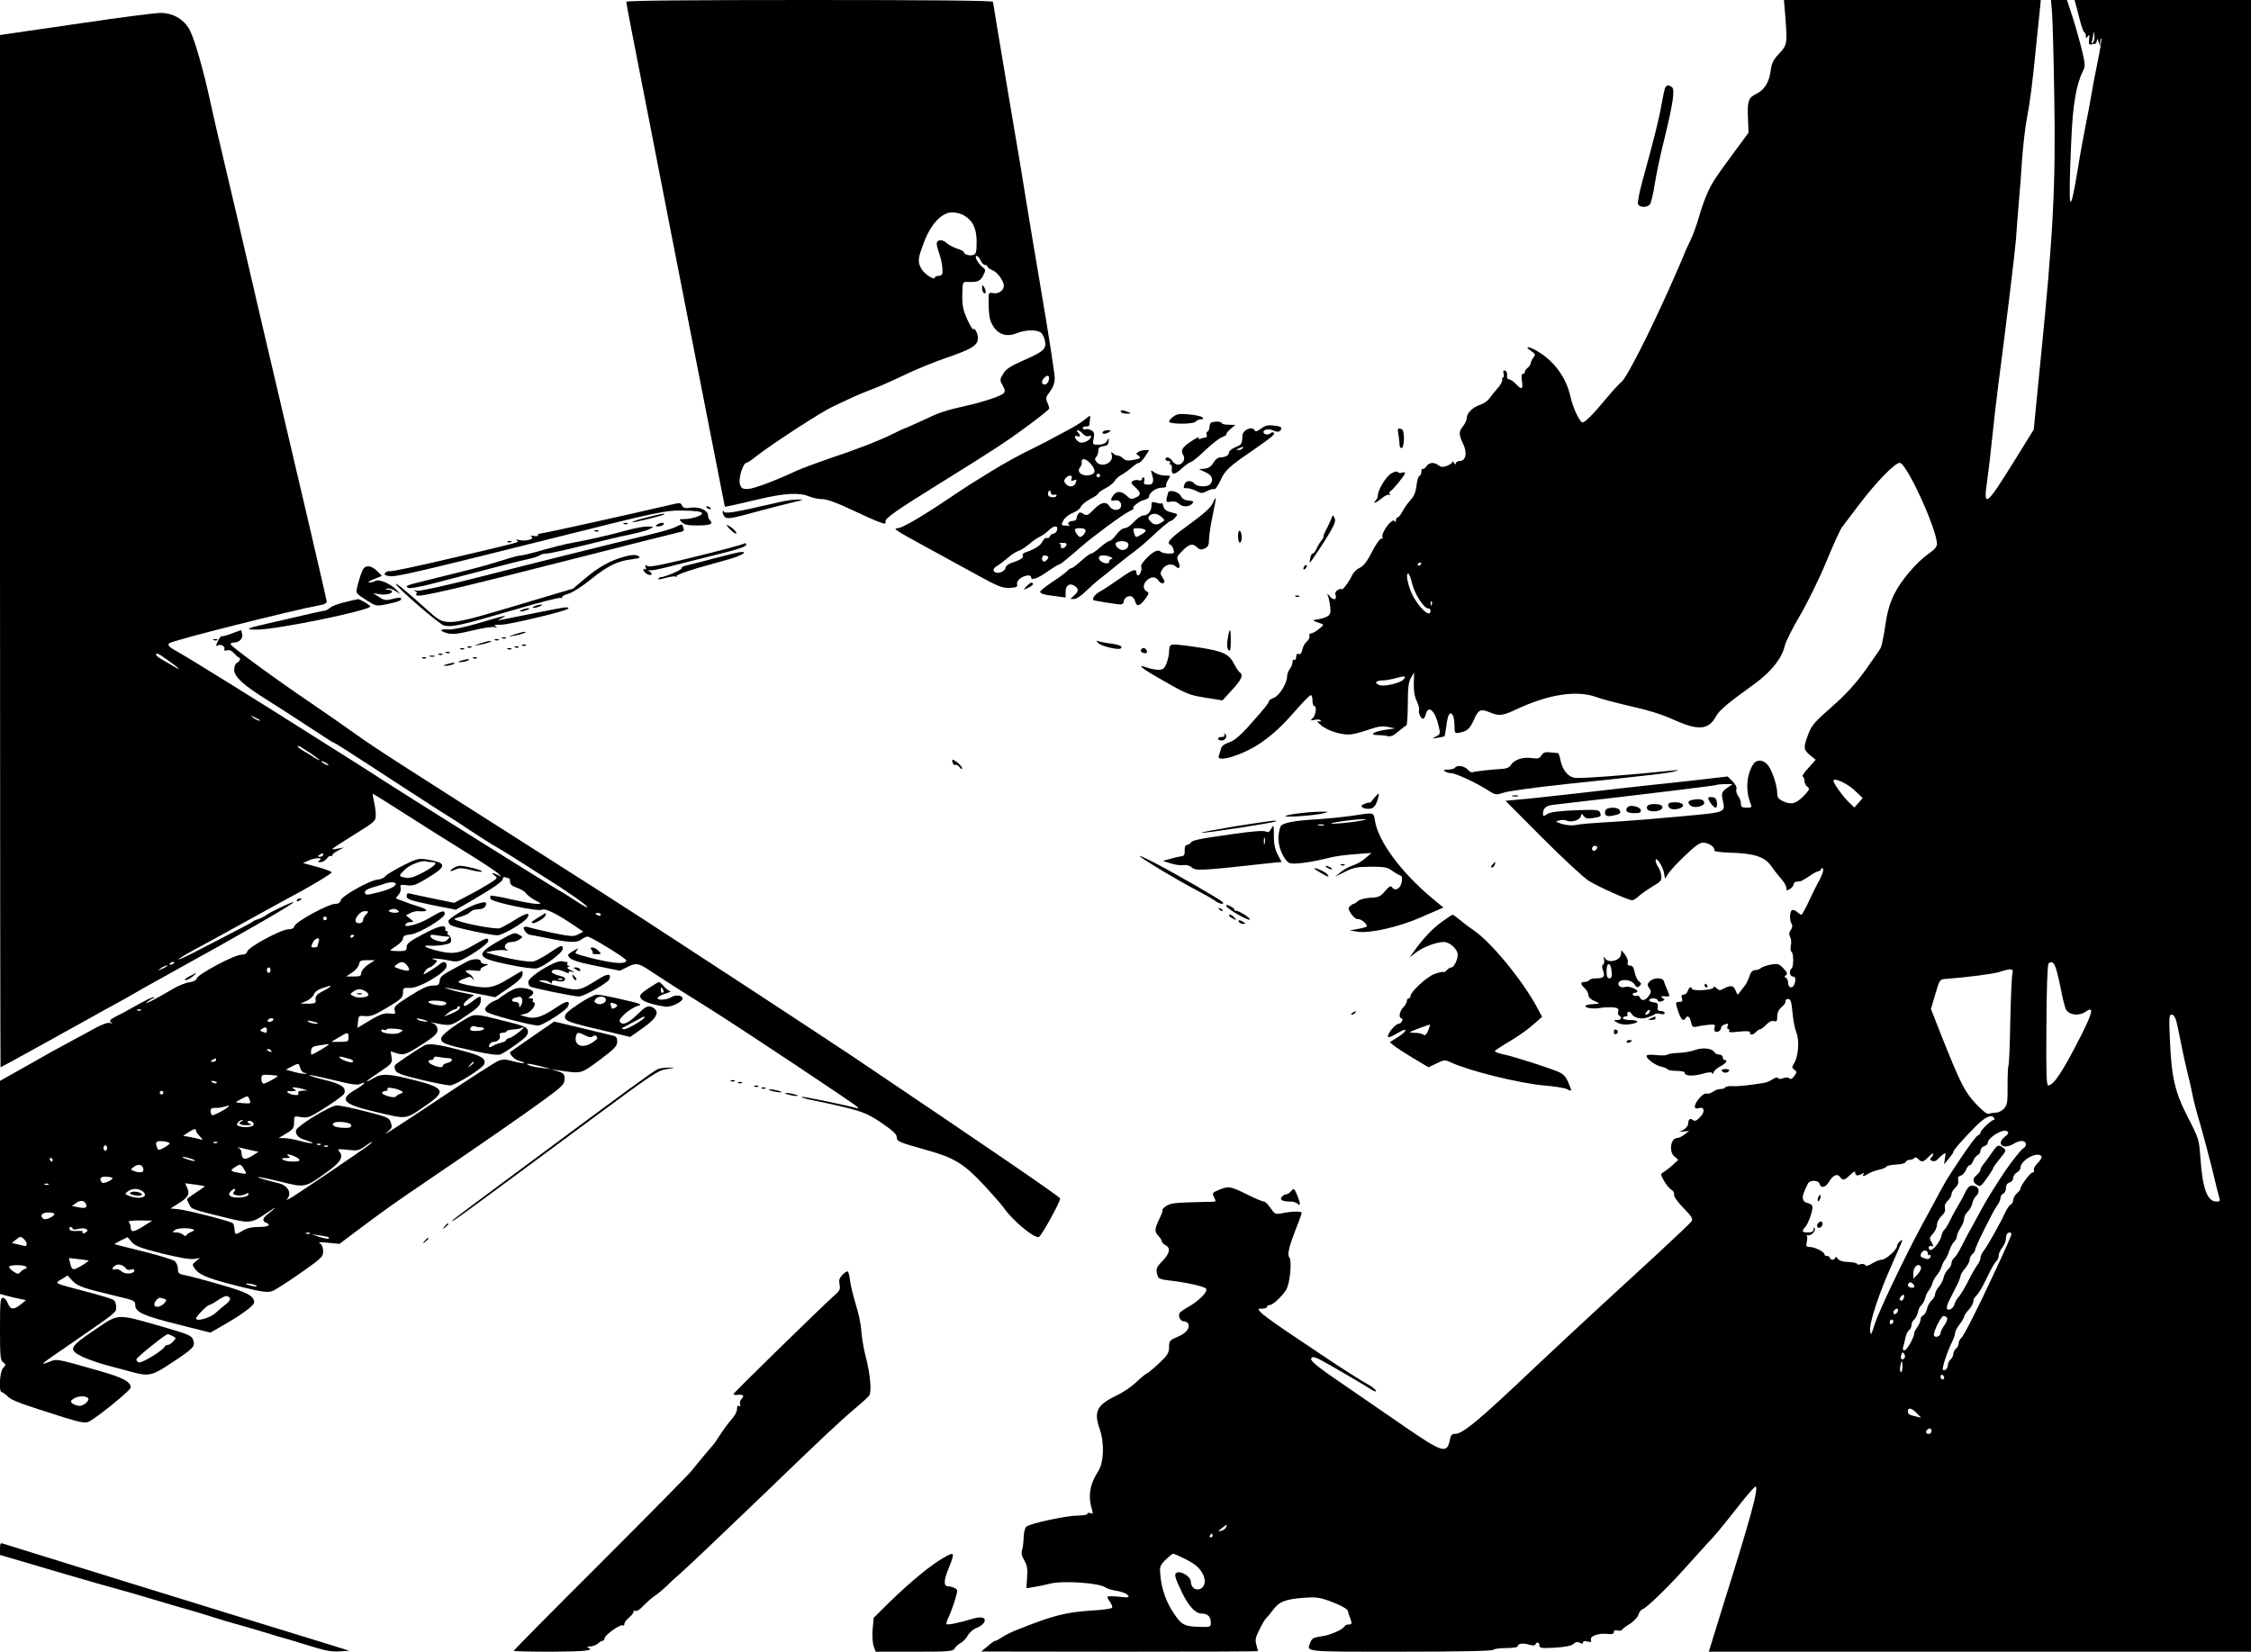 <?xml version="1.0" standalone="no"?>
<!DOCTYPE svg PUBLIC "-//W3C//DTD SVG 20010904//EN"
 "http://www.w3.org/TR/2001/REC-SVG-20010904/DTD/svg10.dtd">
<svg version="1.0" xmlns="http://www.w3.org/2000/svg"
 width="1240pt" height="910pt" viewBox="0 0 1240 910"
 preserveAspectRatio="xMidYMid meet">

<g transform="translate(0,910) scale(0.1,-0.1)"
fill="#000000" stroke="none">
<path d="M3450 9090 c0 -9 29 -161 140 -725 21 -110 73 -375 115 -590 42 -214
124 -632 182 -928 l106 -539 26 5 c14 2 85 19 158 36 144 34 225 39 280 16 19
-8 52 -15 73 -15 24 0 78 -19 156 -56 65 -31 136 -63 157 -70 34 -12 37 -12
35 3 -3 17 54 58 309 216 288 179 357 224 476 312 64 47 117 90 117 95 0 5 -5
20 -11 34 -10 21 -8 29 15 59 18 24 26 46 26 75 0 23 -34 243 -76 489 -42 246
-79 473 -84 503 -4 30 -46 284 -94 563 -47 279 -86 512 -86 517 0 7 -363 10
-1010 10 -674 0 -1010 -3 -1010 -10z m1859 -1176 c50 -29 71 -73 71 -146 0
-52 -3 -67 -16 -72 -20 -8 -54 2 -54 14 0 5 -17 14 -37 20 -21 7 -48 21 -60
32 -23 22 -53 18 -53 -5 0 -8 6 -32 14 -54 13 -37 20 -80 17 -110 -1 -7 -10
-13 -21 -13 -11 0 -20 -4 -20 -9 0 -19 -61 21 -75 49 -21 40 -19 54 14 143 38
102 99 167 156 167 20 0 49 -7 64 -16z m93 -249 c6 -14 17 -25 25 -25 7 0 13
-4 13 -9 0 -5 12 -14 28 -20 27 -11 62 -60 62 -86 0 -25 -31 -46 -59 -40 -26
5 -26 5 -25 -57 0 -35 4 -74 8 -88 25 -75 81 -104 149 -75 42 17 100 20 127 5
11 -6 22 -26 26 -46 9 -47 -4 -59 -119 -110 -72 -32 -96 -47 -111 -74 -19 -31
-19 -34 -3 -63 13 -22 15 -33 6 -43 -12 -15 -104 -46 -204 -69 -120 -27 -145
-35 -242 -81 -52 -24 -97 -44 -99 -44 -3 0 -33 -14 -67 -31 -77 -38 -195 -84
-357 -138 -69 -24 -147 -53 -175 -66 -116 -54 -232 -98 -265 -99 -29 -1 -36 3
-44 26 -10 29 17 118 36 118 5 0 28 15 51 34 73 59 359 246 427 277 120 57
146 68 210 93 36 13 117 49 180 79 63 31 167 73 231 95 132 45 167 65 175 97
6 24 -13 71 -24 61 -3 -4 -19 21 -34 55 -23 51 -28 75 -27 135 1 67 3 72 23
71 60 -3 76 3 92 35 15 30 15 32 -4 47 -25 20 -47 61 -32 61 6 0 16 -11 22
-25z m376 -657 c-2 -13 -11 -24 -20 -26 -21 -4 -24 18 -6 36 19 19 30 14 26
-10z"/>
<path d="M5410 7513 c0 -12 5 -25 10 -28 13 -8 13 15 0 35 -8 12 -10 11 -10
-7z"/>
<path d="M9835 9003 c11 -142 10 -151 -35 -199 -31 -33 -41 -53 -46 -93 -8
-64 -35 -107 -79 -128 -44 -21 -50 -39 -46 -136 l3 -78 -64 -87 c-122 -165
-138 -190 -163 -247 -14 -31 -35 -90 -46 -130 -11 -40 -33 -100 -49 -134 -17
-34 -30 -63 -30 -66 0 -2 -36 -85 -79 -182 -114 -256 -240 -504 -268 -526 -13
-11 -47 -47 -75 -81 -82 -99 -129 -147 -142 -143 -16 5 -52 82 -65 142 -25
112 -98 207 -200 260 -40 20 -51 14 -16 -9 22 -15 24 -20 14 -33 -7 -8 -14
-22 -16 -31 -1 -9 -9 -22 -17 -28 -9 -6 -16 -16 -16 -23 0 -6 -5 -11 -11 -11
-8 0 -9 -13 -5 -40 7 -46 -1 -50 -34 -15 -13 14 -30 25 -37 25 -9 0 -13 8 -11
22 2 11 -3 23 -11 26 -10 3 -12 -1 -8 -17 3 -11 1 -21 -4 -21 -4 0 -6 -6 -4
-12 3 -7 -9 -29 -26 -48 -17 -19 -37 -45 -46 -57 -8 -12 -31 -27 -51 -34 -40
-13 -71 -44 -72 -72 0 -11 -9 -30 -20 -44 -25 -32 -25 -46 0 -99 24 -49 15
-94 -20 -94 -11 0 -20 -6 -20 -12 0 -9 -4 -8 -10 2 -5 8 -10 10 -10 5 0 -6
-13 -15 -28 -21 -22 -9 -33 -8 -47 2 -27 20 -52 17 -68 -6 -8 -11 -17 -17 -20
-13 -4 3 -7 -3 -7 -15 0 -11 -5 -22 -11 -24 -6 -2 -13 -26 -16 -53 -4 -36 -13
-58 -33 -80 -15 -16 -35 -45 -44 -62 -9 -18 -21 -33 -26 -33 -6 0 -10 -8 -11
-17 0 -10 -3 -13 -6 -6 -3 9 -10 7 -25 -6 -26 -25 -50 -70 -42 -82 3 -5 0 -8
-7 -7 -7 2 -30 -31 -51 -72 -28 -55 -47 -79 -69 -89 -17 -7 -35 -27 -43 -44
-13 -31 -56 -87 -56 -73 0 4 -9 2 -20 -4 -11 -6 -17 -17 -14 -25 11 -28 -7
-36 -28 -13 -18 21 -19 21 -12 3 4 -11 9 -38 12 -60 3 -35 0 -42 -20 -53 -12
-6 -36 -13 -53 -15 -29 -3 -27 -6 20 -22 19 -6 18 -8 -10 -31 -16 -13 -36 -24
-44 -24 -7 0 -11 -6 -8 -14 3 -7 -3 -21 -14 -30 -11 -9 -22 -29 -25 -45 -4
-20 -11 -28 -20 -24 -9 3 -14 -2 -14 -17 0 -11 -4 -18 -10 -15 -5 3 -10 -2
-10 -12 0 -11 -7 -28 -15 -39 -8 -10 -15 -29 -15 -41 0 -37 -43 -106 -72 -117
-16 -6 -28 -14 -28 -19 0 -10 -26 -42 -116 -143 -45 -49 -76 -75 -103 -84 -27
-9 -41 -20 -45 -35 -3 -13 -9 -30 -12 -39 -16 -42 135 5 231 71 70 49 117 92
203 191 35 40 67 72 73 72 5 0 9 -13 9 -30 0 -16 4 -30 10 -30 15 0 8 -53 -10
-68 -13 -11 -11 -13 12 -8 15 4 30 2 33 -4 4 -6 -1 -7 -12 -4 -11 3 -6 -5 12
-20 39 -34 126 -60 173 -51 21 3 64 15 97 27 47 16 69 19 100 13 l40 -8 -54
-8 c-64 -9 -93 -29 -40 -29 18 0 44 -3 55 -6 15 -4 32 4 57 26 20 17 40 32 44
33 4 1 8 54 8 117 0 91 4 121 17 145 l18 30 -2 -60 c-1 -40 4 -72 16 -97 10
-21 16 -43 13 -50 -5 -15 10 -48 22 -48 5 0 12 11 15 25 14 54 52 19 71 -65
10 -43 9 -46 -15 -58 -24 -12 -24 -12 9 -7 19 3 36 7 38 9 2 2 6 26 10 54 3
27 9 56 14 63 14 24 31 -5 31 -56 1 -47 1 -47 31 -41 40 8 54 21 77 72 23 54
37 60 85 40 52 -22 71 -20 142 13 179 85 335 110 445 71 31 -11 94 -28 140
-39 157 -36 213 -53 291 -88 133 -59 188 -55 229 19 21 37 61 70 214 181 90
65 150 140 165 207 5 23 43 99 85 170 42 72 106 202 145 297 38 92 77 178 87
190 9 12 50 66 91 120 94 125 199 233 226 233 37 0 204 -364 205 -447 0 -15
-14 -32 -44 -52 -67 -47 -154 -148 -192 -226 -25 -51 -38 -98 -49 -173 -8 -57
-20 -112 -25 -122 -6 -11 -44 -65 -84 -122 -54 -75 -105 -131 -184 -201 -96
-84 -113 -104 -131 -152 -28 -74 -27 -85 10 -116 l31 -25 -40 -45 c-23 -24
-37 -45 -32 -47 6 -2 10 -13 10 -24 0 -12 7 -26 16 -33 14 -10 13 -15 -17 -47
-44 -46 -71 -54 -115 -33 -27 12 -34 22 -34 44 0 41 -27 125 -51 155 -26 32
-63 34 -82 4 -38 -61 -42 -148 -12 -220 6 -15 2 -18 -24 -18 -25 0 -31 4 -31
23 0 12 -7 31 -15 41 -8 11 -13 28 -10 37 4 11 -5 28 -21 44 l-27 27 -146 -17
c-80 -9 -204 -23 -276 -30 -71 -8 -247 -27 -390 -44 -143 -16 -294 -33 -336
-36 l-76 -7 203 -204 c112 -112 227 -219 256 -237 55 -34 218 -107 239 -107 7
0 24 11 38 24 15 13 49 37 76 53 44 26 50 33 46 59 -1 15 -9 37 -17 48 -8 11
-14 27 -14 36 1 25 39 -31 46 -68 l6 -33 18 28 c9 15 51 60 93 100 60 57 82
72 103 70 30 -2 63 -26 57 -42 -2 -6 33 -11 88 -13 131 -3 192 -23 226 -74 16
-22 40 -54 56 -71 15 -17 27 -39 27 -49 0 -16 3 -16 20 -6 11 7 20 18 20 25 0
7 6 14 13 15 6 0 17 2 23 2 6 1 29 14 51 29 21 15 44 27 50 27 6 0 13 5 15 12
3 7 7 8 10 2 6 -8 -9 -48 -31 -84 -5 -8 -25 -50 -45 -92 -20 -43 -39 -78 -43
-78 -3 0 -14 7 -24 16 -10 9 -23 13 -28 9 -13 -8 -14 -55 -2 -74 6 -10 5 -22
-4 -34 -10 -15 -11 -25 -4 -39 6 -11 8 -32 4 -48 -3 -15 -2 -31 4 -34 12 -8
12 -84 0 -92 -15 -9 -10 -44 6 -44 16 0 19 -17 9 -44 -10 -25 -34 -19 -34 8 0
13 -6 27 -12 29 -10 4 -10 7 0 14 10 7 7 16 -13 37 -23 25 -31 28 -68 22 -22
-4 -48 -12 -56 -19 -8 -7 -23 -12 -33 -12 -14 0 -24 -11 -32 -36 -7 -20 -18
-43 -25 -50 -6 -8 -18 -23 -26 -34 -13 -19 -14 -19 -24 7 -11 30 -28 32 -68
10 -17 -10 -24 -9 -37 3 -11 11 -15 12 -18 3 -5 -14 -118 -19 -118 -6 0 17
-18 7 -23 -12 -3 -11 -13 -20 -22 -20 -12 0 -15 -5 -10 -20 5 -16 2 -20 -15
-20 -17 0 -20 -4 -15 -22 20 -70 35 -92 50 -68 11 18 23 10 30 -21 6 -27 10
-30 34 -25 14 4 43 8 64 10 30 3 37 0 33 -11 -4 -8 -4 -19 -1 -23 8 -13 35 -1
35 15 0 7 7 16 16 19 23 9 27 8 20 -9 -3 -8 -1 -15 5 -15 6 0 7 -5 4 -11 -5
-7 12 -8 54 -3 43 5 61 3 61 -5 0 -16 16 -14 34 4 8 8 19 15 24 15 4 0 19 11
32 25 15 16 30 23 42 19 15 -4 18 0 18 25 0 21 8 39 25 53 14 12 24 27 21 33
-2 6 4 11 14 11 14 0 18 -13 24 -73 3 -40 13 -90 21 -110 18 -44 12 -134 -12
-171 -13 -21 -13 -25 1 -35 15 -11 15 -14 0 -35 -11 -16 -20 -20 -26 -14 -7 7
-19 7 -34 2 -14 -6 -26 -6 -29 0 -4 6 -16 3 -30 -6 -13 -9 -34 -18 -47 -20
-71 -12 -147 -21 -176 -18 -17 1 -35 -2 -38 -7 -3 -5 -15 -9 -27 -9 -12 0 -31
-7 -41 -15 -11 -8 -27 -13 -36 -10 -9 3 -26 -9 -43 -30 -29 -37 -28 -60 3 -50
30 9 33 -23 4 -51 -18 -19 -28 -23 -38 -15 -14 12 -26 5 -26 -16 0 -19 -22
-40 -46 -46 -10 -2 -3 -3 16 -1 l35 3 -25 -19 c-14 -11 -32 -20 -41 -20 -36 0
-47 -75 -16 -101 l22 -19 -31 -29 c-18 -16 -40 -33 -50 -39 -18 -10 -18 -12 3
-49 12 -21 30 -42 40 -48 10 -5 17 -18 15 -27 -2 -11 19 -40 52 -74 45 -46 53
-59 44 -73 -6 -9 -92 -90 -190 -181 -99 -91 -250 -230 -337 -310 -87 -80 -240
-223 -341 -318 -307 -291 -392 -362 -436 -362 -17 0 -23 -8 -28 -35 -15 -76
-41 -68 -247 74 -77 53 -211 145 -298 205 -191 130 -227 159 -217 174 5 9 18
6 48 -9 39 -20 238 -136 286 -167 12 -8 22 -10 22 -5 0 5 -15 17 -32 28 -58
33 -160 98 -258 164 -52 35 -147 99 -210 141 -63 43 -124 87 -134 99 -19 21
-19 21 7 21 15 0 27 5 27 10 0 6 6 10 14 10 18 0 66 45 91 84 21 35 33 159 17
179 -13 15 1 67 43 173 14 34 25 67 25 72 0 10 -53 9 -111 -3 -33 -6 -37 -4
-60 29 -13 20 -30 36 -37 36 -8 0 -50 18 -94 40 -91 45 -100 46 -152 25 -40
-17 -40 -18 -26 -46 8 -14 7 -19 -2 -20 -7 0 -63 -1 -125 -3 -86 -2 -117 -6
-138 -20 -15 -10 -24 -20 -22 -23 3 -3 -3 -21 -13 -41 -30 -61 -32 -76 -10
-100 11 -11 20 -26 20 -31 0 -6 9 -15 20 -21 30 -16 24 -45 -15 -86 -36 -37
-39 -44 -29 -81 5 -18 16 -22 67 -28 90 -10 188 -32 200 -44 14 -14 -33 -64
-93 -99 -25 -14 -48 -30 -51 -35 -12 -17 3 -47 22 -47 11 0 22 -6 25 -14 10
-25 -14 -53 -61 -72 -42 -18 -45 -22 -45 -56 0 -30 -8 -44 -50 -84 -28 -27
-60 -54 -71 -60 -11 -5 -39 -29 -62 -51 -23 -22 -69 -54 -102 -69 -112 -54
-131 -89 -98 -185 28 -80 24 -186 -8 -236 -46 -70 -57 -137 -33 -212 6 -20 4
-23 -9 -18 -10 4 -17 2 -17 -3 0 -6 -24 -10 -53 -10 -60 0 -262 -43 -283 -61
-8 -6 -14 -31 -15 -58 -1 -25 -4 -57 -9 -71 -5 -18 -1 -35 13 -58 15 -26 18
-46 15 -92 l-4 -60 40 6 c23 4 64 12 91 19 71 18 275 4 306 -22 8 -6 35 -14
61 -18 26 -4 53 -14 60 -23 12 -14 6 -15 -49 -9 -35 4 -63 3 -63 -1 0 -4 7
-18 16 -30 8 -12 13 -26 10 -30 -3 -5 -52 -12 -108 -15 -151 -10 -213 -26
-417 -107 -30 -12 -67 -30 -82 -41 -15 -10 -31 -19 -36 -19 -5 0 -24 -13 -43
-30 l-35 -29 763 -1 c419 0 762 1 762 3 0 1 -4 17 -9 34 -8 27 -5 42 17 85 14
29 31 58 37 63 7 6 24 27 39 47 33 44 66 57 168 65 65 5 86 2 140 -17 65 -24
102 -45 104 -58 0 -4 3 -14 6 -22 17 -45 17 -50 -1 -50 -11 0 -21 -4 -23 -8
-8 -19 -77 -50 -126 -57 -44 -6 -55 -11 -63 -32 -21 -56 -52 -53 495 -53 326
0 507 4 511 10 3 5 35 10 71 10 35 0 64 4 64 9 0 16 28 20 62 10 22 -6 34 -6
36 1 6 16 22 12 22 -6 0 -14 12 -16 85 -12 58 4 91 10 103 21 12 11 22 13 35
6 12 -7 17 -7 17 2 0 7 9 9 25 5 19 -5 23 -3 19 9 -8 20 40 38 89 33 27 -3 37
0 37 10 0 9 7 12 20 9 11 -3 23 -1 26 4 3 6 23 21 45 34 21 14 41 36 45 50 3
13 14 27 24 30 22 7 147 129 241 235 37 41 86 96 110 122 51 53 77 85 184 221
42 53 81 97 85 97 21 0 -25 -168 -174 -642 l-83 -268 1493 0 1494 0 0 4550 0
4550 -486 0 -486 0 6 -22 c4 -13 14 -52 23 -88 9 -36 20 -66 25 -68 4 -2 8
-11 8 -20 0 -15 2 -15 11 -2 8 12 10 8 7 -16 -3 -25 -1 -31 11 -29 9 2 19 4
24 4 4 1 7 9 8 19 1 11 4 9 9 -8 l8 -25 1 24 c1 13 3 22 6 19 3 -3 -6 -61 -20
-129 -14 -68 -30 -151 -35 -184 -5 -33 -19 -105 -30 -160 -11 -55 -32 -168
-45 -251 -45 -274 -53 -234 -35 166 8 195 28 308 65 380 12 24 12 37 -6 111
-11 46 -34 128 -51 182 l-32 97 -44 0 -44 0 6 -72 c3 -40 9 -246 12 -456 9
-489 -6 -770 -76 -1463 l-37 -376 -108 -174 c-154 -249 -171 -261 -149 -112 7
48 20 160 29 248 9 88 23 210 31 270 42 320 93 740 99 815 3 47 10 135 15 195
6 61 14 173 19 250 6 78 17 174 25 215 19 100 32 201 52 405 10 94 19 189 22
213 l4 42 -707 0 -708 0 8 -97z m1694 -137 c-9 -8 -10 -7 -5 7 3 10 7 28 7 40
2 16 3 14 6 -7 3 -16 -1 -34 -8 -40z m-3699 -2870 c0 -3 -4 -8 -10 -11 -5 -3
-10 -1 -10 4 0 6 5 11 10 11 6 0 10 -2 10 -4z m-51 -111 c13 -57 68 -142 90
-137 6 1 11 -5 11 -13 0 -38 -50 2 -93 75 -27 48 -47 130 -30 130 5 0 15 -25
22 -55z m108 -117 c-3 -8 -6 -5 -6 6 -1 11 2 17 5 13 3 -3 4 -12 1 -19z m-156
-412 c-15 -18 -104 -40 -130 -31 -32 10 -25 25 12 26 17 0 52 6 77 13 51 14
58 12 41 -8z m2487 -612 l43 -41 -23 -26 -23 -26 -28 27 c-33 31 -87 106 -87
120 0 21 76 -14 118 -54z m-698 19 c-35 -24 -38 -31 -31 -67 16 -75 26 -70
-232 -94 -128 -12 -275 -24 -327 -27 -179 -11 -220 -14 -254 -21 -20 -3 -51 0
-73 7 -36 12 -37 13 -13 19 14 4 32 3 40 -1 25 -12 72 2 78 23 4 17 5 17 17 2
9 -13 21 -16 50 -11 45 7 47 9 39 31 -6 15 -20 16 -137 12 -92 -4 -137 -10
-154 -21 -21 -14 -23 -14 -23 2 0 31 16 44 56 49 510 59 900 106 903 110 2 2
23 4 45 4 l40 0 -24 -17z m-722 -335 c-6 -18 -28 -21 -28 -4 0 9 7 16 16 16 9
0 14 -5 12 -12z m2522 -649 c6 -11 20 -65 31 -120 10 -56 24 -109 29 -119 18
-33 71 -40 109 -14 47 33 40 -2 -25 -131 -98 -194 -151 -275 -181 -275 -10 0
-12 64 -10 333 1 207 6 335 12 339 16 12 24 9 35 -13z m-234 -41 c-4 -13 -9
-130 -12 -262 -2 -131 -7 -243 -10 -247 -3 -5 -5 -56 -5 -112 1 -91 -2 -106
-20 -125 -11 -12 -30 -22 -44 -22 -13 0 -30 -3 -39 -6 -10 -4 -34 15 -72 55
-62 67 -84 111 -189 374 l-58 148 24 82 c24 81 25 82 59 84 113 8 258 27 294
38 65 21 79 19 72 -7z m903 -265 c5 -21 17 -76 26 -123 9 -47 25 -120 36 -163
11 -43 24 -102 29 -130 6 -29 24 -98 41 -153 16 -56 45 -164 64 -240 18 -77
36 -149 40 -161 6 -19 4 -23 -14 -23 -52 0 -78 69 -90 245 -7 97 -9 103 -69
220 -72 140 -90 219 -99 433 -5 117 -4 132 10 132 10 0 20 -14 26 -37z m-1004
-533 c3 -5 2 -10 -2 -10 -13 0 -73 -57 -73 -70 0 -6 -7 -13 -15 -16 -8 -3 -49
-58 -92 -122 -83 -124 -84 -127 -152 -254 -25 -46 -57 -105 -72 -133 -86 -160
-230 -461 -250 -525 -22 -69 -24 -72 -27 -39 -4 45 50 207 123 369 30 68 55
125 55 128 0 2 -7 -1 -15 -8 -8 -7 -15 -18 -15 -25 0 -20 -62 -75 -83 -75 -11
0 -34 -9 -53 -20 -21 -14 -35 -17 -39 -10 -4 6 -15 8 -26 5 -10 -4 -19 -3 -19
2 0 4 -21 9 -47 10 -32 1 -51 7 -60 19 -7 10 -13 12 -13 6 0 -7 -7 -12 -15
-12 -8 0 -15 5 -15 10 0 6 -7 10 -15 10 -8 0 -15 4 -15 10 0 13 -54 40 -81 40
-18 0 -21 4 -16 29 4 16 3 31 -1 34 -4 2 -2 3 5 1 18 -4 46 21 40 37 -4 10 -6
9 -6 -3 -1 -13 -9 -18 -31 -18 -33 0 -37 6 -16 29 19 21 46 100 39 117 -2 7
-14 14 -26 16 -12 2 -23 11 -25 22 -4 16 2 33 27 85 11 21 59 20 64 -1 8 -27
34 -21 53 12 22 36 45 46 60 26 15 -22 24 -20 56 11 21 20 28 23 28 11 0 -17
15 -18 39 -4 10 6 12 5 7 -2 -10 -16 0 -15 27 2 12 8 38 17 57 21 19 4 38 12
41 17 4 6 28 11 55 12 27 1 49 7 52 14 2 7 12 12 22 12 10 0 22 5 25 10 4 6
12 4 21 -5 21 -20 27 -19 58 11 14 15 26 23 26 17 0 -5 -5 -14 -12 -21 -9 -9
-7 -13 6 -18 10 -4 22 0 29 8 7 8 20 20 29 27 17 12 18 11 12 -20 l-5 -34 25
30 c14 17 26 33 26 38 0 10 51 68 122 140 54 54 89 70 103 47z m60 -102 c-52
-41 -10 -75 49 -39 35 22 66 19 66 -5 0 -7 -7 -17 -15 -21 -12 -7 -62 -70
-103 -130 -40 -60 -99 -154 -117 -188 -12 -22 -39 -71 -60 -110 -22 -38 -49
-91 -62 -116 -12 -25 -29 -52 -38 -59 -8 -7 -15 -20 -15 -30 0 -9 -8 -25 -19
-34 -10 -9 -21 -29 -24 -44 -3 -15 -15 -38 -26 -51 -12 -13 -21 -32 -21 -41 0
-9 -9 -25 -19 -34 -11 -10 -23 -31 -26 -48 -4 -16 -13 -32 -21 -35 -8 -3 -14
-13 -14 -22 0 -9 -8 -28 -17 -41 -10 -14 -18 -29 -18 -35 0 -23 -41 -95 -54
-95 -9 0 -11 7 -6 23 4 12 9 34 12 49 3 15 11 33 19 39 8 6 14 19 14 29 0 10
6 23 14 29 8 7 18 25 21 41 3 16 12 34 20 40 7 6 16 23 20 38 4 15 12 34 20
42 7 8 16 26 20 40 4 14 15 34 25 45 10 11 21 31 25 45 4 14 13 32 20 40 7 8
18 32 24 52 7 20 19 42 27 48 7 7 14 20 14 29 0 9 9 30 20 46 11 17 20 39 20
51 0 11 9 29 19 38 11 10 23 31 26 46 3 16 13 34 21 41 20 17 17 47 -6 54 -26
8 -37 1 -56 -38 -8 -18 -26 -50 -39 -72 -14 -22 -33 -59 -44 -81 -11 -23 -24
-45 -29 -48 -6 -3 -13 -19 -17 -34 -8 -36 -50 -86 -64 -78 -6 4 -9 12 -5 17 3
5 10 7 15 4 12 -8 11 1 -3 25 -10 16 -9 23 10 43 12 13 22 35 22 48 0 14 11
36 25 49 17 16 23 30 19 44 -3 14 2 28 15 40 12 11 21 27 21 36 0 9 9 25 21
36 13 11 19 27 16 40 -3 16 2 24 14 27 11 3 23 17 29 31 5 14 14 26 20 26 6 0
15 11 20 25 5 14 17 28 25 31 8 4 15 14 15 24 0 10 9 22 20 25 11 3 20 12 20
18 0 30 86 81 107 64 10 -7 7 -14 -12 -29z m201 -109 c3 -6 -6 -22 -20 -36
-15 -14 -25 -31 -22 -39 3 -8 0 -14 -8 -14 -12 0 -66 -73 -66 -89 0 -5 -9 -16
-20 -26 -11 -10 -20 -26 -20 -36 0 -10 -6 -22 -14 -26 -8 -4 -21 -24 -30 -43
-24 -54 -96 -182 -117 -209 -11 -13 -19 -31 -19 -40 0 -10 -7 -26 -15 -37 -8
-10 -24 -37 -36 -59 -34 -68 -56 -106 -72 -123 -8 -9 -18 -27 -21 -39 -7 -23
-32 -37 -41 -23 -3 5 3 28 15 50 11 22 29 58 40 79 11 22 20 45 20 52 0 6 11
24 25 41 14 16 25 38 25 48 0 9 7 23 15 30 8 7 15 17 15 23 0 16 100 217 122
246 10 13 18 32 18 41 0 10 7 20 15 24 8 3 15 16 15 30 0 16 7 27 20 31 11 3
20 15 20 25 0 11 9 24 20 30 11 6 20 17 20 26 0 42 96 94 116 63z m-166 -428
c0 -9 -21 -57 -100 -226 -80 -173 -162 -335 -175 -345 -8 -7 -15 -20 -15 -30
0 -10 -7 -23 -15 -30 -8 -7 -15 -20 -15 -30 0 -10 -7 -23 -15 -30 -8 -7 -15
-21 -15 -31 0 -18 -17 -35 -27 -26 -7 8 24 101 53 160 8 16 14 35 14 43 0 9
11 30 25 48 14 18 25 37 25 43 0 6 11 22 25 37 14 15 25 35 25 45 0 10 7 24
16 31 8 8 24 32 36 54 11 23 31 62 44 88 13 25 28 49 34 53 5 3 10 15 10 27 0
11 9 31 20 45 11 14 20 36 20 48 0 12 3 25 7 28 9 10 23 8 23 -2z m-460 -107
c0 -8 4 -12 10 -9 6 3 7 -1 4 -10 -4 -11 -13 -14 -28 -9 -28 9 -29 11 -23 29
8 20 37 20 37 -1z m-38 -76 c3 -7 -5 -24 -18 -38 l-24 -25 0 32 c0 36 32 59
42 31z m-37 -109 c-6 -9 -35 -1 -35 10 0 4 3 11 7 14 8 9 34 -13 28 -24z m-59
-64 c-3 -9 -11 -13 -16 -10 -8 5 -7 11 1 21 14 18 24 11 15 -11z m-32 -70 c-6
-16 -24 -21 -24 -7 0 11 11 22 21 22 5 0 6 -7 3 -15z m272 -36 c3 -6 -3 -24
-15 -40 -11 -15 -21 -35 -21 -43 0 -17 -27 -29 -36 -15 -8 14 38 109 53 109 6
0 15 -5 19 -11z m-296 -18 c0 -6 -4 -13 -10 -16 -5 -3 -10 1 -10 9 0 9 5 16
10 16 6 0 10 -4 10 -9z m60 -205 c-14 -14 -24 0 -16 21 6 15 8 15 16 3 6 -9 5
-19 0 -24z m-10 -46 c0 -16 -4 -30 -8 -30 -5 0 -7 14 -4 30 2 17 6 30 8 30 2
0 4 -13 4 -30z m230 -61 c0 -5 -4 -9 -10 -9 -5 0 -10 7 -10 16 0 8 5 12 10 9
6 -3 10 -10 10 -16z m-151 -195 l24 -25 -29 7 c-39 9 -44 13 -44 30 0 22 22
16 49 -12z m81 -99 c0 -8 -7 -15 -15 -15 -16 0 -20 12 -8 23 11 12 23 8 23 -8z
m-3886 -529 c-3 -8 -15 -17 -27 -20 -21 -5 -20 -4 3 14 30 24 31 24 24 6z
m-74 -46 c0 -5 -5 -10 -11 -10 -5 0 -7 5 -4 10 3 6 8 10 11 10 2 0 4 -4 4 -10z
m-157 -126 c63 -32 84 -50 104 -88 18 -35 10 -72 -18 -81 -26 -8 -49 11 -49
41 0 26 -51 60 -77 50 -17 -7 -12 -27 29 -111 37 -76 74 -115 108 -115 33 0
50 -17 50 -50 0 -24 -2 -25 -64 -23 -80 2 -97 11 -137 70 -42 61 -68 131 -76
204 -6 58 -5 61 27 95 19 18 38 34 42 34 5 0 32 -12 61 -26z"/>
<path d="M9410 4703 c0 -14 30 -53 41 -53 6 0 9 12 7 28 -2 19 -9 28 -25 30
-13 2 -23 0 -23 -5z"/>
<path d="M9323 4693 c-26 -5 -29 -16 -9 -32 20 -16 78 -3 74 18 -3 17 -27 22
-65 14z"/>
<path d="M9190 4665 c0 -20 23 -29 55 -21 42 11 31 36 -15 36 -29 0 -40 -4
-40 -15z"/>
<path d="M9075 4660 c-10 -17 5 -30 33 -30 34 0 57 14 48 29 -9 14 -73 15 -81
1z"/>
<path d="M8967 4654 c-19 -20 -5 -34 34 -34 33 0 40 3 37 18 -3 17 -57 30 -71
16z"/>
<path d="M8844 4635 c-10 -25 6 -37 39 -29 42 9 47 12 40 29 -7 20 -72 20 -79
0z"/>
<path d="M10016 2504 c-4 -9 -4 -19 -1 -22 2 -3 7 3 11 12 4 9 4 19 1 22 -2 3
-7 -3 -11 -12z"/>
<path d="M10017 2363 c-13 -13 -7 -32 8 -27 8 4 15 12 15 20 0 15 -12 19 -23
7z"/>
<path d="M10973 2750 c-15 -23 -36 -50 -45 -62 -10 -12 -18 -26 -18 -32 0 -6
-9 -19 -20 -29 -25 -21 -25 -39 -1 -54 15 -10 21 -9 33 5 24 30 58 81 58 87 0
4 17 27 37 52 36 43 36 46 18 59 -27 20 -31 18 -62 -26z"/>
<path d="M460 8974 c-201 -29 -386 -56 -413 -60 l-47 -7 0 -2843 c0 -1564 2
-2844 3 -2844 2 0 98 52 213 116 115 64 279 155 364 202 85 46 160 88 165 92
6 4 98 56 205 115 373 205 685 385 667 385 -13 0 -118 -50 -145 -68 -15 -11
-38 -23 -52 -27 -14 -4 -27 -10 -30 -14 -3 -3 -48 -28 -100 -54 -52 -27 -142
-73 -199 -103 -57 -30 -106 -52 -108 -50 -2 2 33 24 79 49 46 24 164 89 263
144 99 55 253 139 343 188 89 50 161 94 159 99 -2 5 -38 19 -81 30 l-77 21 33
15 c36 16 83 16 57 -1 -11 -7 -9 -9 6 -9 11 0 27 9 35 19 7 11 17 18 22 15 4
-3 8 -1 8 4 0 5 15 17 32 26 l33 17 -32 -6 c-18 -4 -33 -5 -33 -3 0 3 54 38
120 79 116 72 120 75 120 109 0 19 -5 53 -10 75 -5 22 -8 40 -7 42 1 1 79 -47
172 -107 94 -60 244 -155 335 -211 91 -56 174 -111 185 -122 20 -19 20 -19 -2
-8 -30 15 -41 14 -18 -3 18 -13 16 -15 -30 -44 -27 -17 -81 -48 -121 -68 l-72
-38 -108 22 c-60 12 -119 25 -131 28 -18 5 -23 2 -23 -13 0 -17 17 -23 135
-48 l136 -27 82 47 c128 75 177 109 177 123 0 9 6 12 16 8 9 -3 18 -6 20 -6 2
0 4 -9 4 -19 0 -14 11 -23 38 -32 20 -7 43 -20 50 -31 7 -10 30 -27 50 -38 37
-19 37 -19 9 -20 -16 0 -78 11 -139 25 -61 14 -113 23 -116 20 -2 -2 -2 -10 0
-17 7 -18 263 -72 285 -60 16 10 82 -23 182 -91 l44 -30 -28 -15 c-26 -13 -39
-12 -139 8 -61 13 -121 27 -133 31 -12 5 -25 4 -28 -1 -5 -8 20 -40 33 -40 4
0 51 -9 105 -20 117 -24 155 -25 181 -5 11 8 26 15 33 15 17 0 213 -120 213
-131 0 -21 -58 -19 -165 6 -63 15 -115 30 -115 34 0 4 6 13 12 20 7 8 -2 5
-19 -5 -18 -10 -33 -21 -33 -24 1 -24 33 -37 152 -61 l133 -27 38 19 c50 26
63 24 128 -19 124 -82 210 -136 329 -210 169 -106 807 -530 815 -542 3 -5 0
-8 -7 -5 -41 13 -292 65 -301 62 -6 -2 13 -9 43 -15 274 -57 305 -67 394 -127
63 -43 86 -64 86 -80 0 -24 11 -28 164 -71 149 -41 206 -75 313 -190 52 -56
101 -112 110 -125 47 -70 170 -173 196 -164 14 6 117 192 117 212 0 9 -423
298 -1145 784 -71 48 -326 215 -565 372 -239 156 -502 328 -585 382 -82 54
-314 202 -515 330 -858 546 -961 612 -1070 690 -63 45 -171 120 -240 167 -190
128 -450 318 -450 329 0 5 8 9 18 9 30 0 52 23 46 47 l-6 22 -51 -19 c-28 -11
-53 -17 -55 -15 -3 3 -11 -7 -19 -21 -15 -31 -16 -37 -4 -30 15 9 43 -5 37
-19 -3 -9 2 -11 15 -8 12 4 27 -3 38 -16 11 -12 23 -23 28 -24 11 -3 4 -21
-13 -30 -8 -4 -14 -21 -14 -36 0 -40 52 -87 189 -172 64 -40 169 -108 234
-151 65 -43 120 -78 122 -78 6 0 86 -51 230 -145 61 -40 148 -97 195 -127 47
-30 112 -72 145 -94 33 -21 65 -41 70 -44 6 -3 57 -36 115 -75 58 -38 120 -78
139 -88 19 -11 64 -38 100 -61 36 -23 104 -66 151 -96 102 -64 100 -63 189
-124 39 -27 69 -51 66 -54 -2 -3 -31 13 -62 34 -32 21 -71 46 -88 55 -35 19
-850 529 -975 610 -47 31 -121 78 -165 106 -44 27 -147 93 -230 145 -306 194
-662 415 -728 452 -57 32 -66 41 -55 52 15 15 678 182 831 210 20 3 37 11 37
18 0 10 -152 663 -305 1311 -35 149 -91 387 -124 531 -33 144 -89 384 -125
535 -36 151 -77 328 -91 394 -33 153 -80 318 -107 374 -30 63 -94 101 -167
100 -31 -1 -220 -25 -421 -55z m464 -3511 c66 -47 80 -62 36 -36 -19 11 -50
29 -67 39 -18 10 -33 22 -33 26 0 14 11 9 64 -29z m505 -329 c14 -12 -19 -1
-35 12 -18 14 -18 14 6 3 14 -6 27 -13 29 -15z m276 -180 c30 -20 55 -39 55
-42 0 -2 -12 4 -27 13 -14 10 -41 26 -60 37 -31 19 -40 28 -28 28 3 0 30 -16
60 -36z m105 -70 c0 -2 -9 0 -20 6 -11 6 -20 13 -20 16 0 2 9 0 20 -6 11 -6
20 -13 20 -16z m-30 -494 c0 -5 -8 -10 -17 -10 -15 0 -16 2 -3 10 19 12 20 12
20 0z m1530 -330 c0 -5 -7 -7 -15 -4 -8 4 -15 8 -15 10 0 2 7 4 15 4 8 0 15
-4 15 -10z m-2350 -264 c0 -2 -7 -7 -16 -10 -8 -3 -12 -2 -9 4 6 10 25 14 25
6z m-41 -20 c-2 -2 -15 -9 -29 -15 -24 -11 -24 -11 -6 3 16 13 49 24 35 12z"/>
<path d="M9174 8619 c-4 -6 -13 -48 -21 -93 -13 -78 -39 -182 -105 -422 -17
-61 -28 -119 -25 -128 8 -20 50 -21 66 -2 6 8 18 57 26 109 8 53 32 167 54
254 48 196 59 272 40 284 -19 12 -26 11 -35 -2z"/>
<path d="M6175 6830 c3 -5 18 -10 33 -9 24 0 25 1 7 9 -28 12 -47 12 -40 0z"/>
<path d="M6460 6802 c-14 -11 -22 -23 -19 -27 14 -13 130 -12 144 1 7 8 22 14
31 14 13 0 15 3 7 11 -6 6 -40 13 -75 16 -53 5 -67 2 -88 -15z"/>
<path d="M5975 6788 c-31 -24 -62 -42 -140 -83 -27 -14 -61 -32 -75 -40 -14
-7 -43 -22 -65 -33 -62 -29 -174 -90 -245 -135 -36 -22 -81 -50 -100 -62 -19
-12 -76 -49 -126 -83 -145 -98 -256 -162 -278 -162 -31 0 -15 -11 154 -103 85
-46 214 -117 285 -156 113 -62 136 -71 176 -70 38 2 45 5 42 20 -3 10 5 23 18
33 26 18 59 21 59 6 0 -20 33 -9 89 30 31 22 61 40 65 40 5 0 25 15 46 33 21
17 55 47 76 65 69 60 228 177 264 194 19 10 31 17 26 18 -19 0 28 39 55 45 16
4 29 12 29 19 0 22 39 49 70 49 16 0 27 4 24 9 -3 5 2 20 10 33 16 25 16 25
-17 25 -18 0 -43 7 -56 16 -23 16 -23 16 -16 -7 4 -13 7 -26 7 -29 0 -24 -6
-30 -28 -30 -21 0 -25 4 -21 20 3 11 1 20 -4 20 -5 0 -9 -5 -9 -11 0 -6 -8 -8
-17 -5 -10 3 -25 1 -33 -4 -12 -7 -10 -13 13 -34 34 -31 34 -43 2 -58 -21 -10
-29 -8 -48 10 -28 27 -55 28 -73 5 -19 -26 -17 -36 6 -30 23 6 43 -14 34 -37
-9 -22 -47 -20 -62 4 -18 30 -47 24 -87 -17 -32 -33 -38 -36 -57 -24 -17 11
-22 10 -29 -1 -5 -7 -9 -19 -9 -25 0 -7 -9 -13 -19 -13 -23 0 -37 -16 -19 -23
7 -2 -1 -4 -17 -3 -30 1 -31 2 -18 28 8 15 30 33 52 42 22 8 42 24 45 34 4 11
27 29 51 42 25 13 45 27 45 31 0 5 18 18 40 29 21 11 44 29 50 40 6 11 23 26
38 34 15 8 40 26 56 40 16 14 34 26 40 26 6 0 21 16 34 35 l22 35 -22 0 c-13
0 -30 -5 -38 -10 -13 -9 -13 -11 0 -19 19 -13 13 -18 -31 -26 -26 -5 -40 -2
-52 9 -8 9 -22 16 -29 16 -8 0 -20 6 -27 13 -11 10 -12 8 -7 -9 13 -43 -55
-74 -84 -39 -10 12 -10 19 -2 27 7 7 12 22 12 34 0 17 7 23 28 26 21 2 28 9
29 28 2 14 0 19 -4 10 -9 -22 -24 -30 -57 -30 -27 0 -28 2 -22 34 6 29 3 37
-14 46 -11 6 -25 8 -30 5 -5 -3 -11 -1 -15 5 -3 5 3 10 14 10 12 0 21 3 22 8
0 4 2 17 3 30 3 27 5 27 -29 0z m-11 -77 c10 -11 24 -17 32 -14 25 10 15 -17
-12 -29 -18 -8 -31 -9 -42 -2 -22 15 -29 39 -8 31 19 -7 21 4 4 21 -7 7 -8 12
-2 12 6 0 19 -9 28 -19z m44 -166 c26 -30 28 -51 6 -59 -43 -17 -88 10 -65 38
6 8 11 18 10 22 -6 33 21 32 49 -1z m52 -65 c0 -5 -4 -10 -10 -10 -5 0 -10 5
-10 10 0 6 5 10 10 10 6 0 10 -4 10 -10z m-157 -17 c-5 -12 -2 -15 10 -10 19
7 20 6 11 -17 -8 -20 -38 -21 -54 -1 -10 12 -10 18 0 30 17 21 41 19 33 -2z
m-97 -89 c8 3 14 1 14 -4 0 -13 -37 -13 -45 0 -3 6 -3 16 2 23 5 9 9 7 11 -6
2 -11 9 -16 18 -13z m17 -194 c-3 -11 -12 -20 -19 -20 -8 0 -17 -6 -20 -14 -3
-8 -11 -13 -18 -10 -7 3 -17 -6 -24 -20 -10 -22 -42 -42 -95 -60 -10 -3 -16
-10 -13 -15 8 -12 -12 -26 -56 -40 -21 -7 -38 -19 -38 -26 0 -19 -34 -37 -55
-29 -20 8 -15 24 11 38 10 6 35 25 55 42 20 18 47 35 60 39 13 4 39 21 58 37
18 16 45 35 59 41 14 7 36 22 49 35 28 28 53 29 46 2z m157 -4 c0 -7 -7 -20
-16 -27 -14 -11 -18 -10 -30 6 -21 28 -17 35 16 35 19 0 30 -5 30 -14z m-106
-81 c-4 -8 -13 -15 -21 -15 -8 0 -12 4 -9 9 4 5 0 12 -6 14 -7 3 -1 6 14 6 20
1 26 -3 22 -14z m-101 -61 c8 -8 -16 -33 -25 -27 -13 7 -9 33 5 33 8 0 16 -3
20 -6z"/>
<path d="M6663 6750 c0 -13 -6 -26 -12 -28 -5 -2 -7 -10 -4 -18 3 -8 1 -14 -5
-14 -6 0 -18 -3 -28 -7 -12 -4 -15 -3 -10 6 5 7 -15 -2 -43 -21 -50 -33 -59
-50 -42 -77 13 -20 -5 -51 -29 -51 -11 0 -25 9 -32 20 -13 21 -38 27 -38 10 0
-5 7 -10 16 -10 8 0 12 -4 9 -10 -3 -5 -2 -10 4 -10 5 0 8 -11 6 -25 -3 -34
18 -32 56 5 17 16 40 32 50 35 10 3 46 33 81 67 35 33 76 65 91 70 15 6 26 13
23 15 -3 3 7 16 22 29 l27 23 -37 1 c-21 0 -38 4 -38 9 0 5 -15 9 -33 8 -26
-2 -32 -6 -34 -27z"/>
<path d="M6947 6739 c-24 -18 -31 -19 -37 -8 -15 23 -65 -1 -66 -31 -1 -45 -4
-50 -39 -64 -19 -8 -35 -21 -35 -29 0 -16 -21 -27 -50 -27 -10 0 -27 -13 -36
-30 -12 -20 -27 -30 -48 -32 l-31 -3 36 -17 c36 -16 46 -41 26 -65 -13 -18
-72 -16 -87 2 -16 20 -46 19 -54 -1 -9 -23 -8 -24 14 -24 12 0 34 -7 50 -15
27 -14 33 -14 60 0 17 9 35 13 40 10 4 -3 19 19 33 48 25 56 48 77 177 165
105 73 126 90 117 98 -4 4 -12 3 -18 -3 -12 -12 -39 -7 -39 7 0 15 30 19 55 8
19 -9 28 -9 37 0 16 16 6 23 -39 28 -28 3 -45 -1 -66 -17z m-102 -109 c-3 -5
-14 -10 -23 -9 -14 0 -13 2 3 9 27 11 27 11 20 0z"/>
<path d="M7704 6703 c3 -21 6 -46 6 -56 0 -10 5 -17 11 -15 17 6 17 97 1 103
-23 9 -25 6 -18 -32z"/>
<path d="M6075 6720 c-8 -13 15 -13 35 0 12 8 11 10 -7 10 -12 0 -25 -4 -28
-10z"/>
<path d="M7663 6491 c-29 -18 -73 -91 -73 -122 0 -8 -5 -20 -12 -27 -22 -22 4
-12 34 13 16 14 35 22 40 19 6 -4 8 -2 4 4 -3 5 -3 12 1 14 13 5 83 91 83 101
0 5 -8 6 -17 3 -9 -4 -19 -2 -23 3 -3 6 -18 3 -37 -8z"/>
<path d="M6435 6386 c-15 -51 -14 -55 14 -50 18 4 33 0 44 -10 19 -20 54 -21
73 -2 12 13 10 15 -18 18 -22 2 -36 10 -43 25 -10 23 -65 38 -70 19z"/>
<path d="M6681 6329 c-11 -26 -49 -60 -151 -134 -88 -64 -107 -87 -81 -97 4
-1 12 -13 15 -25 7 -21 4 -23 -26 -23 -19 0 -39 5 -45 11 -8 8 -17 7 -34 -1
-30 -16 -79 -71 -73 -82 7 -12 -5 -48 -17 -48 -5 0 -9 7 -9 15 0 25 -22 17
-95 -35 -38 -27 -84 -57 -102 -67 -28 -14 -49 -40 -40 -49 4 -4 128 -24 150
-24 9 0 17 6 17 14 0 20 25 37 43 30 8 -3 18 -16 21 -29 8 -30 25 -25 56 17
20 28 21 32 6 40 -21 12 -20 41 2 61 24 22 49 21 64 -2 6 -10 18 -17 25 -14
11 4 11 10 -2 30 -15 22 -15 26 0 49 17 26 53 32 73 12 18 -18 27 -1 13 28
-10 23 -8 29 23 60 38 38 57 42 81 18 13 -13 21 -14 41 -6 19 9 24 19 24 49 0
21 9 80 20 132 11 52 19 96 17 97 -1 2 -9 -11 -16 -27z"/>
<path d="M4295 6334 c-261 -60 -302 -67 -309 -51 -2 7 -5 5 -5 -4 -1 -9 6 -22
14 -29 12 -10 43 -5 162 28 82 22 177 47 213 55 58 13 61 15 25 15 -22 0 -67
-6 -100 -14z"/>
<path d="M6343 6314 c0 -31 -20 -54 -45 -54 -11 0 -34 -16 -51 -35 -17 -19
-40 -35 -51 -35 -12 0 -32 -15 -46 -35 -14 -19 -31 -35 -37 -35 -7 0 -30 -16
-52 -35 -21 -19 -44 -35 -50 -35 -6 0 -31 -18 -55 -40 -24 -22 -48 -40 -53
-40 -6 0 -16 -7 -23 -15 -7 -8 -43 -35 -81 -60 -38 -25 -69 -50 -69 -55 0 -11
20 -17 88 -25 l52 -7 0 31 c0 35 22 51 48 34 25 -15 25 -30 1 -52 l-23 -21 22
0 c12 0 40 19 64 43 24 23 55 51 69 62 15 11 60 47 100 80 41 33 88 70 105 82
16 12 49 39 71 60 74 69 115 103 122 103 5 0 16 8 25 19 16 18 16 19 -21 28
-27 6 -39 15 -44 33 -4 14 -7 22 -8 18 -1 -4 -14 -3 -30 2 -26 7 -28 6 -28
-16z m55 -62 c20 -18 20 -18 1 -30 -26 -17 -43 -15 -62 6 -13 14 -14 21 -5 30
17 17 42 15 66 -6z m-91 -70 c9 -6 3 -13 -18 -26 -34 -20 -34 -20 -43 12 -6
19 -4 22 21 22 15 0 34 -4 40 -8z m-99 -70 c19 -13 3 -42 -24 -42 -26 0 -52
35 -31 43 19 8 41 7 55 -1z m-88 -82 c10 -6 11 -10 3 -10 -7 0 -13 -6 -13 -14
0 -21 -53 -5 -56 17 -2 12 5 17 24 17 15 0 34 -5 42 -10z"/>
<path d="M3655 6310 c-199 -47 -667 -150 -681 -150 -8 0 -13 -4 -10 -9 3 -4
-7 -6 -22 -4 -19 3 -23 2 -13 -5 18 -13 -39 -26 -71 -17 -15 4 -19 3 -10 -3
15 -10 29 -6 -403 -107 -154 -36 -287 -64 -295 -62 -9 2 -21 -2 -27 -8 -9 -10
-5 -14 20 -19 32 -7 139 18 887 205 605 152 636 158 739 156 62 -1 96 -6 98
-14 5 -13 -56 -33 -100 -33 -27 0 -28 -1 -11 -17 13 -14 34 -18 85 -18 71 0
90 8 71 27 -7 7 -12 20 -12 30 0 26 -50 48 -95 41 -29 -5 -40 -2 -47 10 -11
20 -3 20 -103 -3z"/>
<path d="M3890 6306 c0 -2 7 -7 16 -10 8 -3 12 -2 9 4 -6 10 -25 14 -25 6z"/>
<path d="M3557 6248 c-43 -11 -76 -22 -74 -25 5 -4 169 36 176 43 8 8 -24 2
-102 -18z"/>
<path d="M7335 6245 c-4 -11 -16 -38 -28 -60 -12 -22 -19 -41 -17 -42 3 -1 -2
-10 -10 -20 -8 -10 -21 -30 -27 -45 -7 -16 -17 -28 -22 -28 -5 0 -11 -11 -13
-25 -3 -14 -4 -25 -3 -25 5 0 84 120 114 172 25 44 30 62 22 75 -9 17 -10 17
-16 -2z"/>
<path d="M3438 6213 c7 -3 16 -2 19 1 4 3 -2 6 -13 5 -11 0 -14 -3 -6 -6z"/>
<path d="M3620 6210 c-12 -8 -11 -10 7 -10 12 0 25 5 28 10 8 13 -15 13 -35 0z"/>
<path d="M3720 6196 c-14 -8 -77 -26 -140 -41 -213 -51 -623 -153 -943 -235
-188 -48 -327 -78 -340 -75 -17 5 -19 4 -7 -4 8 -6 11 -11 5 -11 -5 0 -5 -4 1
-10 12 -12 217 36 899 210 286 73 533 135 548 138 20 3 26 9 23 19 -3 8 -6 17
-6 19 0 7 -14 4 -40 -10z"/>
<path d="M4019 6186 c14 -14 29 -26 34 -26 13 0 -12 29 -37 42 -19 10 -18 8 3
-16z"/>
<path d="M3460 6180 c-80 -23 -224 -56 -305 -70 -33 -5 -107 -24 -164 -40 -57
-17 -111 -30 -121 -30 -9 0 -53 -11 -96 -25 -43 -14 -115 -35 -159 -46 -44
-11 -96 -24 -115 -29 -19 -5 -84 -21 -145 -36 -122 -30 -125 -32 -106 -43 7
-5 61 5 124 21 382 100 497 130 542 139 28 6 54 15 59 20 6 5 22 9 36 9 15 0
105 20 201 44 96 24 212 52 259 61 47 10 96 23 110 31 25 13 24 13 -15 13 -22
0 -69 -9 -105 -19z"/>
<path d="M3278 6173 c7 -3 16 -2 19 1 4 3 -2 6 -13 5 -11 0 -14 -3 -6 -6z"/>
<path d="M6820 6146 c0 -20 5 -36 10 -36 6 0 10 13 10 29 0 17 -4 33 -10 36
-6 4 -10 -8 -10 -29z"/>
<path d="M2798 6113 c7 -3 16 -2 19 1 4 3 -2 6 -13 5 -11 0 -14 -3 -6 -6z"/>
<path d="M4097 6104 c-3 -3 -120 -35 -259 -69 -180 -45 -258 -61 -270 -54 -14
8 -16 6 -11 -7 4 -12 3 -15 -5 -10 -8 4 -10 2 -6 -8 6 -16 34 -30 43 -21 3 3
-1 10 -9 15 -12 7 -11 9 5 8 11 -1 49 7 85 16 36 10 146 37 244 62 166 40 208
55 195 69 -3 3 -8 2 -12 -1z"/>
<path d="M3935 6024 c-71 -19 -142 -37 -157 -40 -15 -4 -25 -10 -23 -14 5 -8
-93 -50 -115 -50 -5 0 -11 -4 -14 -9 -3 -5 15 -3 40 5 26 7 51 11 57 7 5 -3 8
-2 4 3 -3 5 47 24 111 43 65 18 147 42 184 52 65 19 99 40 61 38 -10 0 -76
-16 -148 -35z"/>
<path d="M3443 6034 c-77 -20 -145 -57 -220 -121 l-66 -56 -276 -82 c-428
-128 -425 -128 -520 -42 -114 103 -184 161 -180 149 8 -22 239 -222 265 -228
42 -11 96 1 368 81 142 42 265 74 273 71 8 -3 12 -2 9 3 -3 4 13 14 36 20 23
7 76 41 119 76 95 77 148 103 225 113 50 7 56 9 39 19 -15 8 -34 7 -72 -3z"/>
<path d="M7187 5983 c-4 -3 -7 -11 -7 -17 0 -6 5 -5 12 2 6 6 9 14 7 17 -3 3
-9 2 -12 -2z"/>
<path d="M2003 5968 c-10 -13 -26 -60 -37 -110 -6 -25 -1 -31 50 -63 55 -35
56 -36 113 -24 32 6 64 15 72 19 24 16 2 22 -39 10 -36 -9 -45 -8 -74 11 l-33
21 31 -5 c35 -7 74 1 74 14 0 5 -10 10 -22 10 -18 1 -19 2 -5 6 10 3 30 -3 45
-13 l27 -17 -19 21 c-29 33 -96 63 -117 52 -10 -6 -26 -10 -36 -9 -10 0 2 8
26 18 l45 18 -27 27 c-28 28 -58 34 -74 14z"/>
<path d="M5654 5869 c-19 -21 -19 -21 9 -8 15 7 27 16 27 21 0 14 -16 9 -36
-13z"/>
<path d="M7138 5813 c7 -3 16 -2 19 1 4 3 -2 6 -13 5 -11 0 -14 -3 -6 -6z"/>
<path d="M1902 5783 c-35 -8 -73 -22 -83 -31 -11 -9 -25 -17 -32 -17 -6 0 -43
-8 -82 -17 -38 -9 -124 -29 -190 -44 -157 -35 -175 -42 -104 -43 104 -2 629
106 629 128 0 7 -59 41 -68 40 -4 0 -36 -8 -70 -16z"/>
<path d="M2945 5760 c-13 -5 -14 -9 -5 -9 8 0 24 4 35 9 13 5 14 9 5 9 -8 0
-24 -4 -35 -9z"/>
<path d="M3100 5752 c-21 -3 -264 -51 -340 -67 -22 -5 -22 -4 5 10 37 20 21
16 -135 -30 -76 -22 -140 -35 -162 -33 -48 4 -49 -8 -3 -21 27 -7 57 -4 136
15 56 14 111 22 123 19 16 -5 18 -4 6 4 -11 8 -4 10 30 9 38 -1 355 74 369 88
8 7 -4 10 -29 6z"/>
<path d="M2875 5740 c-13 -5 -14 -9 -5 -9 8 0 24 4 35 9 13 5 14 9 5 9 -8 0
-24 -4 -35 -9z"/>
<path d="M6766 5598 c-9 -47 -8 -70 3 -81 8 -8 11 8 11 51 0 69 -4 78 -14 30z"/>
<path d="M2835 5605 c-39 -14 -40 -14 -5 -8 41 7 82 22 60 22 -8 0 -33 -7 -55
-14z"/>
<path d="M2768 5583 c7 -3 16 -2 19 1 4 3 -2 6 -13 5 -11 0 -14 -3 -6 -6z"/>
<path d="M1178 5573 c7 -3 16 -2 19 1 4 3 -2 6 -13 5 -11 0 -14 -3 -6 -6z"/>
<path d="M2728 5573 c7 -3 16 -2 19 1 4 3 -2 6 -13 5 -11 0 -14 -3 -6 -6z"/>
<path d="M2645 5555 c-39 -14 -40 -14 -5 -8 41 7 82 22 60 22 -8 0 -33 -7 -55
-14z"/>
<path d="M6050 5557 c16 -17 108 -39 123 -30 16 10 -5 21 -53 27 -28 4 -58 9
-68 13 -15 5 -15 4 -2 -10z"/>
<path d="M2878 5543 c7 -3 16 -2 19 1 4 3 -2 6 -13 5 -11 0 -14 -3 -6 -6z"/>
<path d="M6447 5543 c-4 -3 -7 -19 -7 -35 0 -16 -7 -44 -14 -63 -12 -29 -20
-35 -44 -35 -16 0 -43 5 -61 11 -67 24 -37 -1 92 -74 122 -70 140 -77 227 -91
l94 -15 52 57 c52 55 65 84 44 97 -6 4 -19 23 -30 44 -28 57 -61 73 -190 93
-127 19 -154 21 -163 11z"/>
<path d="M2578 5533 c7 -3 16 -2 19 1 4 3 -2 6 -13 5 -11 0 -14 -3 -6 -6z"/>
<path d="M2838 5533 c7 -3 16 -2 19 1 4 3 -2 6 -13 5 -11 0 -14 -3 -6 -6z"/>
<path d="M2538 5523 c7 -3 16 -2 19 1 4 3 -2 6 -13 5 -11 0 -14 -3 -6 -6z"/>
<path d="M2798 5523 c7 -3 16 -2 19 1 4 3 -2 6 -13 5 -11 0 -14 -3 -6 -6z"/>
<path d="M6285 5520 c-3 -6 1 -13 10 -16 19 -8 30 0 20 15 -8 14 -22 14 -30 1z"/>
<path d="M2458 5503 c7 -3 16 -2 19 1 4 3 -2 6 -13 5 -11 0 -14 -3 -6 -6z"/>
<path d="M2418 5493 c7 -3 16 -2 19 1 4 3 -2 6 -13 5 -11 0 -14 -3 -6 -6z"/>
<path d="M2368 5483 c6 -2 18 -2 25 0 6 3 1 5 -13 5 -14 0 -19 -2 -12 -5z"/>
<path d="M2328 5473 c7 -3 16 -2 19 1 4 3 -2 6 -13 5 -11 0 -14 -3 -6 -6z"/>
<path d="M2608 5473 c7 -3 16 -2 19 1 4 3 -2 6 -13 5 -11 0 -14 -3 -6 -6z"/>
<path d="M2540 5460 c-20 -6 -21 -8 -5 -8 11 0 29 3 40 8 25 11 -1 11 -35 0z"/>
<path d="M2460 5440 c-20 -6 -21 -8 -5 -8 11 0 29 3 40 8 25 11 -1 11 -35 0z"/>
<path d="M6744 5052 c5 -8 0 -12 -13 -12 -12 0 -21 -4 -21 -10 0 -5 9 -10 19
-10 22 0 35 26 19 36 -7 4 -8 3 -4 -4z"/>
<path d="M8491 4938 c-11 -17 -19 -20 -58 -14 -48 6 -94 -11 -112 -41 -5 -10
-23 -18 -43 -19 -67 -4 -160 -14 -167 -19 -5 -2 -16 4 -26 15 -19 21 -60 27
-70 10 -3 -5 -21 -10 -38 -10 -24 0 -28 -3 -17 -10 8 -5 24 -10 35 -10 24 0
133 -51 197 -91 46 -30 47 -30 95 -15 26 8 179 29 338 46 484 51 573 61 602
71 24 7 23 8 -12 4 -238 -25 -514 -46 -542 -40 -38 7 -67 45 -78 101 -3 19 -9
34 -13 35 -4 0 -23 2 -43 4 -27 3 -38 -1 -48 -17z"/>
<path d="M5247 4900 c3 -11 10 -17 15 -14 5 3 16 -2 23 -12 8 -11 15 -14 15
-8 0 11 -23 34 -47 47 -7 5 -9 0 -6 -13z"/>
<path d="M7570 4703 c-12 -15 -23 -27 -23 -26 -4 6 -47 -10 -47 -17 0 -12 30
-20 54 -14 14 3 25 18 33 42 15 47 11 50 -17 15z"/>
<path d="M8333 4713 c9 -2 23 -2 30 0 6 3 -1 5 -18 5 -16 0 -22 -2 -12 -5z"/>
<path d="M7157 4619 c-38 -4 -72 -11 -75 -15 -9 -9 161 3 208 15 34 9 33 9
-15 9 -27 0 -81 -4 -118 -9z"/>
<path d="M7445 4605 c-44 -6 -129 -15 -190 -19 -116 -6 -181 -18 -198 -35 -5
-5 -12 -31 -14 -58 -5 -52 25 -127 59 -147 18 -11 123 3 224 29 27 7 90 16
140 19 l89 7 -33 -29 c-18 -16 -49 -34 -70 -40 -20 -7 -50 -23 -67 -37 l-30
-25 54 27 c46 23 66 27 141 28 74 0 93 -3 117 -21 15 -11 35 -23 44 -26 13 -5
15 -14 10 -40 -7 -35 -37 -50 -53 -26 -7 10 -15 5 -38 -21 -26 -31 -36 -35
-81 -37 -29 -2 -58 -9 -68 -18 -10 -9 -21 -16 -25 -16 -4 0 -13 -6 -20 -13
-11 -10 -9 -18 8 -43 12 -17 28 -30 38 -28 17 2 55 -32 46 -41 -3 -3 -25 -9
-49 -13 l-44 -8 42 -7 c66 -11 226 25 348 78 17 8 52 23 78 34 l48 21 -58 48
c-174 145 -301 316 -319 431 -7 47 -3 46 -129 26z m25 -31 c-47 -7 -103 -12
-125 -12 -25 0 -8 5 45 13 47 7 103 12 125 12 23 0 5 -5 -45 -13z m-177 -21
c-7 -2 -21 -2 -30 0 -10 3 -4 5 12 5 17 0 24 -2 18 -5z"/>
<path d="M6800 4547 c-107 -18 -188 -33 -180 -35 19 -3 400 55 408 63 8 8 -21
4 -228 -28z"/>
<path d="M7000 4530 c-8 -15 -15 -18 -28 -11 -11 6 -75 1 -180 -14 -196 -28
-225 -34 -234 -49 -4 -6 -13 -11 -20 -11 -8 0 -13 -12 -12 -31 1 -22 -3 -30
-16 -31 -10 -1 -37 -7 -61 -14 l-44 -12 45 -14 c25 -8 56 -12 70 -9 14 2 32
-2 42 -11 25 -22 36 -22 445 23 l53 5 -22 42 c-15 29 -21 60 -21 100 1 31 -1
57 -3 57 -2 0 -8 -9 -14 -20z m-33 -77 c-3 -10 -5 -4 -5 12 0 17 2 24 5 18 2
-7 2 -21 0 -30z"/>
<path d="M6280 4381 c34 -27 206 -130 305 -182 44 -23 92 -50 107 -61 27 -19
53 -24 44 -9 -8 12 -259 157 -381 220 -55 28 -89 43 -75 32z"/>
<path d="M2215 4329 c-44 -23 -86 -48 -93 -57 -7 -9 -25 -17 -41 -18 -41 -2
-198 -90 -204 -114 -3 -14 -14 -20 -32 -20 -36 0 -216 -98 -223 -122 -3 -12
-14 -18 -34 -18 -38 0 -219 -97 -226 -122 -3 -12 -14 -18 -33 -18 -37 0 -236
-106 -244 -129 -4 -12 -19 -20 -43 -23 -21 -3 -60 -19 -87 -35 -89 -53 -171
-95 -145 -74 14 11 29 21 34 21 5 0 7 2 4 5 -4 5 -44 -14 -130 -63 -20 -12
-56 -31 -79 -42 -33 -17 -39 -24 -28 -32 11 -8 10 -9 -4 -4 -12 4 -43 -7 -80
-27 -34 -19 -98 -53 -142 -77 -44 -23 -149 -81 -232 -129 l-153 -86 0 -587 0
-587 38 -10 c21 -6 53 -14 72 -17 l33 -7 -29 -24 c-39 -31 -57 -29 -71 7 -6
17 -18 30 -27 30 -14 0 -16 -22 -16 -171 0 -152 2 -173 17 -184 17 -13 17 -14
0 -32 -19 -21 -25 -133 -7 -133 5 0 20 -11 33 -24 22 -22 71 -40 316 -117 77
-24 110 -30 127 -23 35 13 234 174 234 189 0 32 -40 54 -165 90 -249 71 -241
70 -287 51 -54 -21 -49 -16 112 94 271 187 260 178 260 209 0 16 -6 33 -13 38
-6 6 -75 27 -152 47 -186 49 -175 44 -136 68 l33 21 28 -30 c29 -30 54 -39
250 -86 87 -20 95 -24 95 -46 0 -40 41 -59 232 -107 l182 -46 73 42 c98 56
168 107 168 124 0 37 -37 56 -191 100 -86 25 -173 48 -193 51 -31 6 -36 11
-36 35 0 15 -8 34 -17 42 -10 8 -88 32 -173 53 -85 21 -156 39 -158 40 -2 2
13 11 34 21 l37 18 23 -27 c19 -22 48 -33 166 -63 90 -22 155 -34 176 -30 l33
5 -22 -18 c-22 -18 -22 -18 -3 -44 24 -33 82 -55 257 -98 115 -28 142 -31 167
-22 17 6 86 51 155 99 117 82 125 90 125 120 0 21 -7 37 -17 43 -13 8 0 9 45
4 l62 -6 93 70 c151 113 205 152 391 278 286 194 533 365 649 450 96 71 107
82 107 110 0 28 -5 33 -37 43 l-38 11 35 -5 c137 -20 126 -23 233 56 83 62 97
77 97 101 0 22 -6 30 -22 33 -13 3 -91 22 -174 42 l-151 36 -119 -82 c-65 -45
-120 -84 -122 -85 -11 -10 23 -44 49 -50 17 -4 28 -9 26 -12 -3 -2 -29 2 -60
10 -43 12 -60 12 -83 2 -16 -7 -157 -97 -314 -202 -281 -187 -338 -223 -291
-185 20 16 22 23 14 48 -9 26 -17 30 -139 61 -71 18 -142 33 -158 33 -36 0
-226 -117 -226 -139 0 -28 15 -41 61 -55 59 -19 28 -20 -41 -1 -30 8 -68 15
-85 15 l-30 0 43 26 c37 22 42 30 42 61 0 35 0 35 35 29 23 -5 45 -2 65 9 59
31 171 107 176 120 13 33 -15 53 -106 75 -50 12 -89 24 -87 27 3 2 62 -10 132
-27 103 -25 133 -30 152 -21 39 18 17 -6 -32 -34 -91 -54 -65 -80 127 -124
165 -38 150 -41 273 45 103 72 93 91 -72 133 -145 37 -180 38 -227 10 -61 -36
-40 -14 35 35 68 46 71 49 66 81 l-5 33 34 -11 c40 -12 51 -8 152 57 57 38 72
52 72 72 0 16 -8 28 -22 35 -22 9 -22 9 2 4 93 -19 92 -20 175 37 64 42 81 59
83 81 4 33 -2 34 -43 2 -39 -29 -50 -33 -51 -20 -1 6 12 20 28 32 l30 21 -59
12 c-32 6 -69 16 -83 21 l-25 9 25 -4 c14 -3 77 -15 141 -27 l117 -23 73 50
c49 33 75 58 77 72 2 12 1 22 -2 22 -3 0 -39 -20 -79 -45 -83 -50 -113 -54
-222 -32 -44 10 -56 15 -45 22 8 5 17 10 20 11 3 0 13 4 24 9 12 5 21 3 28 -6
8 -12 9 -11 5 1 -2 8 -13 20 -25 26 -31 15 -17 23 31 17 23 -3 39 -2 34 3 -4
4 5 13 20 20 26 11 26 12 6 13 -13 1 -23 5 -23 10 0 21 -42 22 -78 3 -142 -76
-147 -79 -150 -106 -3 -23 -8 -26 -39 -26 -26 0 -59 -15 -125 -57 -78 -49 -89
-59 -84 -79 6 -21 3 -22 -26 -18 -33 5 -56 -4 -141 -56 l-38 -23 3 34 c3 33 4
34 40 31 31 -3 53 6 123 48 75 45 85 55 85 80 0 27 2 29 38 27 52 -2 202 87
202 120 0 26 -16 30 -39 10 -9 -8 -33 -24 -54 -37 -38 -23 -39 -23 -26 -1 8
11 19 21 25 21 6 0 19 9 28 19 17 18 17 19 -1 24 -39 10 26 7 76 -4 41 -9 55
-8 83 7 64 33 138 87 138 100 0 21 -12 17 -86 -26 -77 -45 -113 -49 -203 -26
-65 18 -78 29 -31 26 19 -2 53 1 76 5 33 6 40 11 39 28 -1 11 -7 23 -13 25 -7
2 -10 8 -6 13 3 5 0 9 -5 9 -6 0 -10 5 -8 12 5 27 -38 17 -123 -29 -73 -38
-90 -52 -90 -70 0 -21 -5 -23 -45 -23 -25 0 -45 2 -45 4 0 2 16 14 35 26 19
12 35 30 35 40 0 13 10 19 43 22 48 6 187 90 187 113 0 23 -17 18 -82 -21 -58
-36 -149 -60 -134 -36 4 7 16 12 28 12 19 0 19 1 -3 19 l-23 18 23 12 c12 7
32 12 44 11 63 -5 59 10 -8 29 -22 7 -49 16 -60 21 -11 4 -28 11 -39 14 -18 6
-18 7 -1 26 10 11 15 28 12 39 -4 17 0 18 34 14 32 -5 50 1 108 36 106 63 113
84 33 100 -76 15 -77 15 -167 -30z m167 21 c34 0 15 -21 -52 -57 -48 -25 -73
-33 -94 -29 -41 8 -41 10 -9 42 28 29 96 56 121 48 8 -2 23 -4 34 -4z m-202
-120 c0 -13 -35 -31 -95 -46 -64 -17 -75 -17 -75 1 0 8 17 19 43 26 23 6 51
15 62 19 28 12 65 12 65 0z m6 -158 c-9 -2 -25 -1 -34 3 -15 6 -15 8 3 15 12
4 26 3 34 -4 12 -9 11 -12 -3 -14z m-169 -10 c-10 -10 -17 -24 -17 -30 0 -15
-16 -23 -33 -16 -25 9 11 64 42 64 23 0 23 -1 8 -18z m-217 -22 c0 -5 -4 -10
-10 -10 -5 0 -10 5 -10 10 0 6 5 10 10 10 6 0 10 -4 10 -10z m150 -94 c0 -3
-4 -8 -10 -11 -5 -3 -10 -1 -10 4 0 6 5 11 10 11 6 0 10 -2 10 -4z m513 -6
c17 0 17 -1 2 -17 -13 -13 -24 -14 -53 -7 -19 5 -38 15 -40 23 -4 11 3 13 34
8 22 -4 47 -7 57 -7z m-707 -26 c-3 -9 -6 -20 -6 -25 0 -5 -9 -9 -20 -9 -17 0
-18 3 -8 25 12 27 44 36 34 9z m271 -129 c-21 -15 -37 -34 -37 -45 0 -17 -7
-20 -41 -20 l-42 0 34 23 c19 12 35 33 37 45 3 19 10 22 45 22 l42 0 -38 -25z
m218 -7 c19 -28 7 -33 -42 -17 -34 11 -35 13 -18 25 26 20 41 17 60 -8z m-755
-23 c0 -8 -4 -15 -10 -15 -5 0 -10 7 -10 15 0 8 5 15 10 15 6 0 10 -7 10 -15z
m330 -90 c0 -2 -18 -14 -40 -25 -38 -19 -45 -29 -41 -57 1 -9 -12 -13 -41 -13
l-43 1 33 14 c18 8 36 24 41 36 5 14 22 27 47 35 21 6 40 12 42 13 1 1 2 -1 2
-4z m191 -25 c10 -6 19 -15 19 -20 0 -15 -58 -22 -81 -9 -22 11 -22 12 -4 25
22 17 40 18 66 4z m447 -65 c2 -6 -4 -12 -13 -13 -25 -6 -85 8 -85 18 0 13 94
7 98 -5z m64 -41 c-11 -8 -33 -18 -49 -24 l-28 -10 25 20 c14 11 31 20 38 20
6 0 12 5 12 11 0 5 5 7 11 4 6 -5 3 -12 -9 -21z m-1745 0 c-3 -3 -12 -4 -19
-1 -8 3 -5 6 6 6 11 1 17 -2 13 -5z m728 -54 c-3 -5 -13 -10 -21 -10 -8 0 -12
5 -9 10 3 6 13 10 21 10 8 0 12 -4 9 -10z m835 0 c20 -6 21 -8 5 -8 -11 0 -29
3 -40 8 -25 11 1 11 35 0z m-591 -16 c10 -9 -35 -3 -49 6 -11 8 -7 9 15 4 17
-4 32 -8 34 -10z m-279 -39 c0 -17 -2 -18 -25 -9 -13 5 -14 8 -3 15 19 13 28
11 28 -6z m748 -1 c2 -1 -6 -8 -18 -14 -24 -13 -100 -4 -100 12 0 6 7 8 15 4
8 -3 15 -1 15 3 0 8 79 3 88 -5z m-298 -39 c0 -23 -3 -25 -47 -25 l-48 0 40
24 c51 31 55 31 55 1z m1304 10 c20 -10 33 -12 41 -5 12 10 25 4 25 -11 0 -4
-15 -16 -34 -27 -54 -32 -99 -7 -81 46 6 16 14 15 49 -3z m-1414 -50 c0 -5
-84 -55 -93 -55 -4 0 -5 10 -3 23 2 18 11 23 47 28 24 3 45 7 47 7 1 1 2 0 2
-3z m-315 -35 c3 -6 -1 -7 -9 -4 -18 7 -21 14 -7 14 6 0 13 -4 16 -10z m434
-45 c14 -4 19 -11 14 -16 -9 -9 -73 16 -73 27 0 5 6 4 59 -11z m-739 -5 c0 -5
-8 -10 -17 -10 -15 0 -16 2 -3 10 19 12 20 12 20 0z m464 -45 c4 -14 14 -25
24 -26 9 0 13 -2 7 -5 -5 -2 -32 2 -60 9 l-50 14 30 16 c40 21 42 21 49 -8z
m1326 10 l55 -15 -49 6 c-27 3 -58 9 -70 14 -34 14 3 11 64 -5z m-1450 -53 c0
-6 -66 -42 -77 -42 -7 0 -13 11 -13 25 0 24 3 25 45 23 25 -2 45 -4 45 -6z
m-339 -40 c-7 -2 -18 1 -23 6 -8 8 -4 9 13 5 13 -4 18 -8 10 -11z m479 -32
l25 -8 -29 -1 c-19 -1 -26 -5 -23 -14 4 -10 -3 -12 -24 -9 -16 2 -32 9 -35 14
-3 5 0 9 7 7 8 -1 21 -1 29 0 13 1 13 2 0 11 -12 8 -11 10 5 9 11 -1 31 -5 45
-9z m540 -10 c13 -7 12 -10 -5 -16 -11 -4 -22 -11 -25 -16 -8 -11 -82 11 -75
23 4 5 13 9 21 9 9 0 12 5 8 11 -7 12 48 4 76 -11z m-1310 -10 c0 -5 -4 -10
-10 -10 -5 0 -10 5 -10 10 0 6 5 10 10 10 6 0 10 -4 10 -10z m474 -36 c9 -24
9 -25 -34 -22 -22 2 -40 4 -40 5 0 4 54 32 61 33 4 0 10 -7 13 -16z m-114 -38
c0 -9 -84 -55 -92 -50 -4 3 -8 13 -8 23 0 13 7 18 23 17 17 -2 47 4 75 13 1 1
2 -1 2 -3z m73 -83 c-26 -10 -12 -23 25 -22 27 0 32 2 18 8 -11 4 -15 10 -10
14 14 8 38 -9 30 -22 -8 -12 -54 -15 -80 -5 -13 5 -14 9 -5 20 6 8 17 14 23
13 7 0 6 -2 -1 -6z m602 -23 c0 -11 -10 -15 -37 -14 -46 1 -71 11 -63 24 11
17 100 8 100 -10z m-855 -30 c0 -5 9 -19 21 -31 19 -19 19 -20 2 -16 -10 3
-35 9 -56 13 l-38 6 28 19 c33 21 43 23 43 9z m-146 -71 c-3 -5 -18 -16 -34
-24 -25 -13 -29 -13 -34 1 -13 33 -7 40 34 36 22 -2 37 -8 34 -13z m263 5 c-3
-3 -12 -4 -19 -1 -8 3 -5 6 6 6 11 1 17 -2 13 -5z m833 -14 c-31 -25 -360
-247 -420 -285 -25 -15 -38 -19 -28 -10 27 29 5 72 -43 85 -21 5 -57 15 -80
21 -23 6 -39 12 -37 14 2 2 57 -9 122 -25 138 -34 135 -35 256 52 77 55 94 84
69 114 -11 14 -6 15 47 9 53 -6 62 -4 93 19 41 30 58 35 21 6z m-263 4 c-3 -3
-12 -4 -19 -1 -8 3 -5 6 6 6 11 1 17 -2 13 -5z m-1177 -19 c0 -8 -4 -15 -10
-15 -5 0 -10 7 -10 15 0 8 5 15 10 15 6 0 10 -7 10 -15z m1217 9 c-3 -3 -12
-4 -19 -1 -8 3 -5 6 6 6 11 1 17 -2 13 -5z m-438 -18 l55 -12 -38 -24 c-40
-24 -55 -18 -56 22 0 9 -6 19 -12 21 -22 9 -5 7 51 -7z m256 -38 c14 -6 25
-15 25 -20 0 -11 -72 -10 -90 2 -12 7 -8 10 15 10 23 0 27 3 15 10 -21 14 3
13 35 -2z m-555 -19 c10 -6 4 -7 -15 -3 -16 4 -37 11 -45 15 -10 6 -4 7 15 3
17 -4 37 -11 45 -15z m-780 1 c0 -5 -2 -10 -4 -10 -3 0 -8 5 -11 10 -3 6 -1
10 4 10 6 0 11 -4 11 -10z m500 -56 c0 -15 -23 -17 -54 -5 -18 7 -18 8 4 24
25 18 50 8 50 -19z m561 -6 c8 -16 6 -17 -23 -12 -61 11 -64 14 -33 34 30 20
32 19 56 -22z m-731 -39 c0 -10 -50 -33 -57 -25 -20 20 -10 36 23 33 19 -1 34
-5 34 -8z m-353 -35 c-3 -3 -12 -4 -19 -1 -8 3 -5 6 6 6 11 1 17 -2 13 -5z
m861 -9 c1 -1 -20 -17 -48 -35 -27 -18 -50 -34 -50 -36 0 -1 5 -15 12 -29 12
-27 11 -27 203 -74 136 -33 140 -32 236 34 48 33 44 26 -13 -20 -22 -18 -23
-34 -3 -41 32 -13 13 -24 -40 -24 -37 0 -65 -6 -87 -20 -42 -25 -43 -25 -46 7
-1 15 -5 30 -10 34 -11 11 -251 72 -300 77 l-43 4 46 29 c53 33 62 51 46 85
l-11 25 53 -7 c28 -4 53 -8 55 -9z m-343 -28 c39 -30 -13 -49 -72 -26 -27 10
-27 11 -9 25 25 18 57 18 81 1z m505 -2 c-10 -12 -7 -15 13 -20 14 -4 35 -1
47 5 18 10 21 9 18 -2 -5 -16 -77 -22 -97 -9 -12 8 -12 12 -2 25 8 9 18 16 23
16 6 0 5 -6 -2 -15z m-816 -70 c7 -20 -4 -24 -44 -16 l-34 7 23 16 c25 18 46
15 55 -7z m-174 -53 c0 -13 -47 -35 -59 -28 -25 16 -11 36 24 36 19 0 35 -4
35 -8z m488 -69 c-53 -33 -68 -34 -68 -4 0 9 -5 22 -10 27 -7 7 11 10 59 10
l70 -1 -51 -32z m-388 -12 c0 -6 12 -6 28 -2 42 12 75 -8 36 -23 -9 -3 -12 -2
-9 5 5 6 -6 9 -31 7 -23 -2 -39 2 -41 10 -3 6 0 12 6 12 6 0 11 -4 11 -9z
m669 -7 c2 -2 -5 -7 -15 -11 -10 -3 -22 -11 -26 -17 -5 -8 -11 -7 -20 2 -6 6
-23 12 -37 12 -24 0 -24 1 -6 14 16 12 90 12 104 0z m638 -20 c-3 -3 -12 -4
-19 -1 -8 3 -5 6 6 6 11 1 17 -2 13 -5z m102 -20 c13 -12 -10 -11 -49 1 l-45
15 45 -6 c25 -4 47 -8 49 -10z m-1662 -38 c0 -8 -5 -13 -11 -11 -6 2 -24 6
-41 10 l-30 7 24 19 c22 18 26 18 41 4 9 -8 17 -21 17 -29z m341 -91 c2 -2
-16 -15 -40 -29 -46 -27 -52 -26 -62 16 l-6 27 52 -6 c29 -3 54 -7 56 -8z
m207 -45 c4 -6 15 -8 26 -5 10 4 19 2 19 -4 0 -20 -50 -24 -70 -6 -11 10 -26
15 -35 12 -21 -9 -19 10 2 22 18 10 46 0 58 -19z m-550 10 c3 -5 2 -10 -4 -10
-5 0 -17 -7 -26 -16 -14 -15 -18 -15 -40 0 -14 9 -25 21 -25 26 0 13 87 13 95
0z m1260 -100 c25 -11 -1 -11 -35 0 -20 6 -21 8 -5 8 11 0 29 -3 40 -8z m-139
-72 c4 -7 -4 -20 -20 -32 -15 -12 -42 -34 -59 -50 -29 -27 -107 -49 -107 -30
0 11 62 74 72 74 5 0 26 11 46 25 41 28 57 31 68 13z m-361 -4 c14 -6 14 -8
-1 -25 -20 -22 -54 -25 -54 -6 0 14 19 37 31 37 4 0 15 -3 24 -6z m-418 -551
c2 -6 -7 -19 -20 -28 -19 -12 -31 -13 -51 -6 -32 13 -33 24 -3 39 27 14 69 11
74 -5z"/>
<path d="M1968 3623 c6 -2 18 -2 25 0 6 3 1 5 -13 5 -14 0 -19 -2 -12 -5z"/>
<path d="M721 2531 c-10 -6 -5 -11 18 -16 29 -6 51 -1 40 9 -12 10 -46 14 -58
7z"/>
<path d="M8220 4335 c-7 -9 -8 -15 -2 -15 5 0 12 7 16 15 3 8 4 15 2 15 -2 0
-9 -7 -16 -15z"/>
<path d="M7388 4333 c7 -3 16 -2 19 1 4 3 -2 6 -13 5 -11 0 -14 -3 -6 -6z"/>
<path d="M2494 4315 c-23 -17 -14 -19 19 -4 17 8 38 7 80 -4 31 -8 59 -12 62
-9 6 7 -86 31 -121 32 -11 0 -29 -7 -40 -15z"/>
<path d="M7310 4320 c8 -5 20 -10 25 -10 6 0 3 5 -5 10 -8 5 -19 10 -25 10 -5
0 -3 -5 5 -10z"/>
<path d="M7240 4315 c0 -4 69 -45 77 -45 3 0 0 6 -6 14 -11 13 -71 40 -71 31z"/>
<path d="M1635 4140 c-3 -6 1 -7 9 -4 18 7 21 14 7 14 -6 0 -13 -4 -16 -10z"/>
<path d="M2628 4120 c-47 -14 -158 -80 -158 -94 0 -8 6 -18 13 -23 14 -12 220
-56 257 -56 28 0 148 70 164 96 21 32 -4 29 -66 -10 -35 -22 -73 -43 -85 -47
-21 -7 -180 22 -234 42 -23 9 -22 10 17 21 23 6 47 18 54 26 7 8 24 15 39 15
29 0 45 9 49 28 2 14 -10 14 -50 2z"/>
<path d="M6756 4107 c7 -16 115 -78 128 -74 12 5 -64 53 -76 49 -5 -1 -8 2 -8
6 0 5 -11 14 -25 20 -18 9 -23 8 -19 -1z"/>
<path d="M6717 4089 c7 -7 15 -10 18 -7 3 3 -2 9 -12 12 -14 6 -15 5 -6 -5z"/>
<path d="M2970 4048 c-45 -28 -44 -27 -38 -33 8 -8 66 24 72 40 7 19 8 19 -34
-7z"/>
<path d="M6770 4055 c0 -2 10 -10 23 -16 20 -11 21 -11 8 4 -13 16 -31 23 -31
12z"/>
<path d="M7941 4020 c-50 -36 -103 -92 -154 -164 l-22 -31 35 27 c40 31 112
58 154 58 33 0 76 -40 76 -70 0 -28 -21 -70 -35 -70 -7 0 -18 -7 -25 -15 -7
-8 -16 -13 -20 -10 -4 2 -26 -3 -50 -12 -43 -17 -129 -97 -130 -120 0 -7 -4
-13 -10 -13 -5 0 -10 -7 -10 -15 0 -8 -9 -24 -20 -35 -21 -21 -27 -60 -10 -60
5 0 7 -7 4 -15 -4 -8 -12 -15 -18 -15 -15 0 -50 -38 -59 -62 -7 -19 9 -16 57
13 51 31 50 9 -1 -23 l-47 -30 23 -19 c13 -11 61 -42 106 -69 l84 -50 44 21
c43 21 47 21 81 5 96 -45 373 -114 509 -126 59 -5 116 -14 128 -20 11 -7 22
-10 24 -8 1 2 -6 22 -16 45 -13 31 -27 46 -55 58 -60 25 -245 84 -302 96 -28
6 -50 14 -47 19 3 4 40 29 83 54 42 25 100 65 127 90 l50 44 -29 54 c-81 149
-251 356 -346 421 -25 17 -60 43 -78 59 -18 15 -36 28 -40 28 -4 0 -31 -18
-61 -40z m-74 -598 c-10 -23 -16 -29 -27 -22 -8 6 -31 10 -50 10 -33 1 -32 2
25 24 33 12 61 22 63 21 1 -1 -4 -16 -11 -33z"/>
<path d="M6825 4020 c3 -5 14 -10 23 -10 15 0 15 2 2 10 -20 13 -33 13 -25 0z"/>
<path d="M2756 3921 c-142 -81 -136 -98 48 -136 71 -15 140 -24 153 -20 41 10
143 87 143 107 0 25 -7 23 -75 -23 -33 -22 -71 -42 -85 -46 -23 -6 -140 14
-225 39 l-40 11 45 9 c25 4 54 5 65 2 15 -4 16 -3 6 4 -22 15 -5 42 26 42 15
0 36 7 46 15 18 13 18 14 -2 24 -27 15 -27 15 -105 -28z"/>
<path d="M3259 3867 c6 -8 8 -16 5 -19 -2 -3 7 -5 21 -5 29 0 30 1 9 21 -20
20 -52 22 -35 3z"/>
<path d="M8929 3840 c-5 -32 -66 -48 -86 -22 -11 15 -11 15 -7 -4 3 -12 1 -25
-5 -28 -7 -5 -7 -15 -1 -32 13 -34 5 -44 -35 -44 -19 0 -37 -4 -40 -10 -3 -5
-15 -10 -26 -10 -24 0 -24 -12 1 -35 11 -10 20 -27 20 -37 0 -12 12 -24 33
-33 31 -14 31 -14 7 -16 -45 -4 -49 -4 -55 -10 -10 -11 38 -19 75 -13 40 7 89
6 101 -2 4 -2 6 -11 3 -18 -3 -8 -1 -17 5 -21 19 -11 12 -25 -11 -25 -22 -1
-22 -1 3 -15 16 -9 40 -12 67 -8 53 7 55 23 2 23 -22 0 -40 5 -40 10 0 6 7 10
16 10 8 0 13 4 9 9 -3 5 -1 12 4 16 5 3 13 -1 18 -9 14 -25 53 -34 89 -21 19
6 37 14 40 18 4 4 18 4 30 1 15 -4 24 -2 24 5 0 6 -9 11 -21 11 -15 0 -20 5
-17 23 2 18 -2 23 -25 25 -15 2 -25 8 -22 13 9 13 43 11 47 -3 3 -7 12 -9 23
-4 16 6 17 9 5 16 -16 10 -8 14 23 10 16 -1 16 1 3 32 -8 18 -17 41 -20 51 -3
11 -15 17 -34 17 -16 0 -36 -8 -45 -17 -13 -15 -14 -21 -2 -37 12 -16 12 -22
-2 -42 -17 -27 -41 -31 -49 -10 -3 8 -12 12 -19 10 -7 -3 -16 -1 -20 5 -3 6 1
11 9 11 9 0 16 3 16 8 0 12 -50 31 -66 25 -22 -8 -44 4 -38 22 10 24 69 19 87
-7 12 -19 17 -21 29 -10 11 11 10 15 -4 26 -9 6 -19 29 -23 49 -5 26 -12 37
-25 37 -13 0 -17 6 -13 18 2 10 -5 29 -15 42 l-20 25 -3 -25z m-51 -93 c2 -28
-1 -37 -12 -37 -12 0 -16 11 -16 41 0 52 24 48 28 -4z m207 -226 c-3 -6 -11
-11 -17 -11 -6 0 -6 6 2 15 14 17 26 13 15 -4z"/>
<path d="M3053 3794 c-66 -29 -143 -84 -143 -104 0 -10 5 -22 10 -25 15 -9
240 -55 269 -55 28 0 160 75 168 95 12 32 -10 33 -60 1 -110 -69 -108 -68
-237 -36 -80 19 -104 28 -80 29 20 1 41 -4 48 -11 9 -9 12 -9 12 1 0 9 9 11
31 6 22 -5 34 -3 40 6 6 11 -2 17 -32 24 -22 6 -40 15 -40 20 0 17 39 17 71 1
17 -8 27 -10 24 -4 -4 6 2 8 17 4 18 -4 17 -2 -5 8 -20 9 -25 15 -15 19 10 4
11 6 1 6 -7 1 -10 6 -7 11 3 6 2 10 -4 10 -5 0 -15 2 -23 4 -7 2 -27 -2 -45
-10z m44 -90 c-3 -3 -12 -4 -19 -1 -8 3 -5 6 6 6 11 1 17 -2 13 -5z"/>
<path d="M3170 3760 c20 -13 33 -13 25 0 -3 6 -14 10 -23 10 -15 0 -15 -2 -2
-10z"/>
<path d="M1040 3719 c-19 -10 -27 -19 -18 -19 8 0 26 9 39 20 30 24 24 24 -21
-1z"/>
<path d="M3156 3715 c4 -8 11 -15 16 -15 6 0 5 6 -2 15 -7 8 -14 15 -16 15 -2
0 -1 -7 2 -15z"/>
<path d="M3572 3655 c-45 -31 -51 -38 -42 -55 9 -17 61 -35 135 -46 30 -5 95
26 95 45 0 18 -39 22 -62 7 -26 -16 -81 -19 -75 -3 2 6 21 16 43 23 21 6 33
12 26 13 -6 1 -22 12 -34 26 -12 14 -24 25 -27 25 -4 0 -30 -16 -59 -35z m82
-10 c3 -8 1 -15 -4 -15 -6 0 -10 7 -10 15 0 8 2 15 4 15 2 0 6 -7 10 -15z"/>
<path d="M9390 3670 c0 -5 5 -10 11 -10 5 0 7 5 4 10 -3 6 -8 10 -11 10 -2 0
-4 -4 -4 -10z"/>
<path d="M2800 3634 c-25 -15 -47 -31 -50 -34 -3 -4 -15 -10 -26 -14 -12 -4
-30 -16 -40 -27 -15 -17 -16 -21 -3 -34 14 -14 244 -75 284 -75 22 0 130 67
159 98 8 10 12 23 8 29 -6 9 -28 -1 -76 -33 -73 -49 -113 -60 -161 -45 l-30 9
30 7 c31 7 66 56 45 63 -6 2 -8 8 -4 13 3 5 -3 9 -12 9 -16 0 -16 1 2 14 25
19 9 36 -42 42 -30 4 -49 -1 -84 -22z m76 -38 c3 -8 1 -23 -5 -33 -10 -17 -10
-17 -11 0 0 10 -8 17 -20 17 -25 0 -26 17 -2 23 30 8 32 7 38 -7z"/>
<path d="M3186 3568 c-58 -39 -76 -56 -74 -72 4 -23 25 -30 221 -76 l138 -33
53 37 c73 50 99 80 92 104 -4 11 -18 23 -31 26 -19 5 -34 -3 -75 -44 -50 -49
-82 -62 -96 -38 -10 15 60 76 100 86 27 8 17 12 -84 35 -63 15 -127 27 -141
27 -14 0 -60 -23 -103 -52z m150 30 c11 -18 -25 -39 -48 -27 -15 8 -17 13 -7
25 14 17 45 18 55 2z m64 -38 c0 -4 -7 -10 -15 -14 -8 -3 -15 -4 -15 -2 0 3
-3 11 -6 19 -4 12 0 14 15 10 12 -3 21 -9 21 -13z m150 -65 c0 -11 -91 -65
-111 -65 -20 0 -18 3 11 18 19 11 49 26 65 35 33 18 35 19 35 12z"/>
<path d="M7450 3520 c-9 -6 -10 -10 -3 -10 6 0 15 5 18 10 8 12 4 12 -15 0z"/>
<path d="M2575 3492 c-80 -45 -145 -96 -145 -114 0 -25 21 -33 175 -67 85 -19
137 -26 152 -20 11 4 51 29 88 56 54 39 65 52 63 72 -3 22 -13 27 -133 57
-149 38 -159 39 -200 16z m76 -52 c11 0 17 -4 14 -10 -7 -12 -75 -14 -75 -2 0
15 13 23 28 17 7 -3 23 -5 33 -5z m203 -30 c-21 -16 -44 -30 -51 -30 -6 0 -13
-5 -15 -10 -2 -6 -13 -12 -25 -14 -12 -3 -31 -9 -42 -15 -27 -15 -31 -14 -25
4 4 8 14 15 23 15 23 0 41 19 34 36 -3 9 2 14 16 14 12 0 21 4 21 8 0 4 17 9
37 10 21 2 39 5 42 7 2 3 9 5 14 5 6 0 -7 -13 -29 -30z"/>
<path d="M9095 3490 c-19 -8 -19 -9 3 -9 12 -1 22 4 22 9 0 6 -1 10 -2 9 -2 0
-12 -4 -23 -9z"/>
<path d="M8890 3415 c0 -9 5 -15 11 -13 6 2 11 8 11 13 0 5 -5 11 -11 13 -6 2
-11 -4 -11 -13z"/>
<path d="M8960 3360 c0 -5 7 -7 15 -4 8 4 15 8 15 10 0 2 -7 4 -15 4 -8 0 -15
-4 -15 -10z"/>
<path d="M2335 3339 c-53 -31 -154 -100 -160 -108 -3 -6 -1 -19 4 -30 8 -14
43 -27 142 -50 72 -17 143 -31 158 -31 30 0 179 93 188 117 12 31 -15 47 -123
75 -135 36 -183 42 -209 27z m136 -69 c28 0 23 -19 -6 -26 -14 -3 -25 -10 -25
-15 0 -12 -24 -11 -55 3 -28 12 -33 28 -10 28 8 0 15 5 15 11 0 8 11 9 31 5
17 -3 40 -6 50 -6z m139 -24 c0 -2 -8 -10 -17 -17 -16 -13 -17 -12 -4 4 13 16
21 21 21 13z"/>
<path d="M9337 3315 c-20 -8 -62 -15 -93 -16 -30 -1 -57 -6 -60 -10 -2 -4 -29
-5 -59 -2 -36 4 -55 2 -55 -5 0 -16 51 -53 82 -59 16 -3 31 -10 34 -14 3 -5
25 -9 50 -9 24 0 44 -4 44 -9 0 -19 40 -22 94 -8 40 11 56 12 60 3 2 -6 5 -4
5 4 1 9 17 24 36 34 34 18 46 36 25 36 -5 0 -10 7 -10 15 0 8 -9 15 -20 15
-10 0 -23 6 -27 14 -12 21 -64 26 -106 11z"/>
<path d="M3624 3210 c-21 -8 -199 -138 -679 -495 -126 -94 -281 -208 -342
-254 -62 -46 -113 -85 -113 -87 0 -9 23 8 782 570 321 238 353 259 401 266 49
7 49 8 12 8 -22 0 -50 -3 -61 -8z"/>
<path d="M9485 3200 c3 -5 12 -10 20 -10 8 0 17 5 20 10 4 6 -5 10 -20 10 -15
0 -24 -4 -20 -10z"/>
<path d="M4028 3143 c7 -3 16 -2 19 1 4 3 -2 6 -13 5 -11 0 -14 -3 -6 -6z"/>
<path d="M4068 3133 c7 -3 16 -2 19 1 4 3 -2 6 -13 5 -11 0 -14 -3 -6 -6z"/>
<path d="M4158 3113 c7 -3 16 -2 19 1 4 3 -2 6 -13 5 -11 0 -14 -3 -6 -6z"/>
<path d="M4198 3103 c7 -3 16 -2 19 1 4 3 -2 6 -13 5 -11 0 -14 -3 -6 -6z"/>
<path d="M4250 3090 c14 -4 34 -8 45 -8 16 0 15 2 -5 8 -14 4 -34 8 -45 8 -16
0 -15 -2 5 -8z"/>
<path d="M4340 3070 c14 -4 34 -8 45 -8 16 0 15 2 -5 8 -14 4 -34 8 -45 8 -16
0 -15 -2 5 -8z"/>
<path d="M7110 2535 c-7 -8 -18 -15 -25 -15 -7 0 -18 -6 -24 -14 -14 -16 4
-26 48 -26 15 0 32 -5 39 -12 17 -17 16 3 -2 47 -17 40 -19 41 -36 20z"/>
<path d="M2449 2343 c-13 -16 -12 -17 4 -4 9 7 17 15 17 17 0 8 -8 3 -21 -13z"/>
<path d="M2339 2263 c-13 -16 -12 -17 4 -4 9 7 17 15 17 17 0 8 -8 3 -21 -13z"/>
<path d="M4640 2076 c-17 -19 -20 -31 -15 -54 5 -25 1 -34 -32 -62 -60 -53
-553 -534 -553 -541 0 -3 10 -5 23 -4 32 3 39 -4 23 -21 -9 -8 -12 -22 -9 -31
4 -11 3 -14 -5 -9 -8 5 -12 -1 -12 -17 0 -13 -12 -37 -26 -52 -22 -24 -46 -57
-89 -123 -5 -9 -23 -31 -40 -50 -41 -48 -65 -77 -95 -115 -14 -18 -240 -247
-502 -509 -263 -262 -478 -480 -478 -483 0 -3 95 -5 210 -5 187 1 238 7 198
23 -7 3 -1 6 14 6 15 1 33 8 42 16 8 8 19 15 25 15 6 0 11 6 11 13 0 18 87 80
100 72 5 -3 10 1 10 9 0 8 11 23 25 34 14 11 25 25 25 32 0 6 5 8 11 5 6 -4
25 8 42 27 18 19 48 45 67 58 19 13 48 38 65 54 16 17 48 46 70 65 34 29 231
216 465 441 319 308 414 397 500 470 36 30 71 62 77 70 16 19 8 117 -19 220
-11 41 -21 103 -23 136 -2 34 -15 99 -30 145 -14 46 -29 106 -32 132 -3 26 -9
50 -13 52 -4 2 -17 -6 -30 -19z"/>
<path d="M520 1772 c-139 -94 -145 -108 -68 -146 29 -14 89 -35 133 -47 44
-12 105 -28 135 -36 99 -28 117 -24 226 49 120 79 131 90 118 126 -8 24 -24
30 -174 74 -253 72 -233 73 -370 -20z m431 -33 c20 -10 20 -11 3 -30 -9 -10
-23 -19 -30 -19 -7 0 -14 -4 -16 -8 -8 -21 -127 -94 -143 -88 -9 3 -15 11 -13
18 5 13 158 136 171 137 5 1 17 -4 28 -10z"/>
<path d="M0 568 l0 -35 123 -36 c67 -20 169 -50 227 -67 119 -35 270 -78 315
-90 17 -4 68 -19 115 -33 47 -14 141 -42 210 -62 69 -19 152 -44 185 -55 33
-11 87 -27 120 -36 33 -9 103 -29 155 -45 52 -16 118 -36 145 -43 28 -8 88
-27 135 -41 60 -19 101 -26 140 -23 l55 3 -135 42 c-607 186 -1758 543 -1772
548 -15 6 -18 1 -18 -27z"/>
<path d="M5190 513 c-66 -38 -182 -135 -286 -236 l-91 -90 -6 -64 c-3 -36 0
-77 6 -94 l11 -29 213 0 c194 0 213 2 222 18 5 10 20 23 33 30 13 7 31 26 40
43 10 16 31 35 48 40 17 6 35 20 41 30 14 27 -13 36 -65 20 -73 -22 -135 -35
-141 -29 -4 3 1 20 10 37 8 17 24 58 34 91 18 59 18 61 1 70 -10 6 -26 10 -35
10 -27 0 -28 28 -1 95 39 97 37 100 -34 58z"/>
</g>
</svg>
